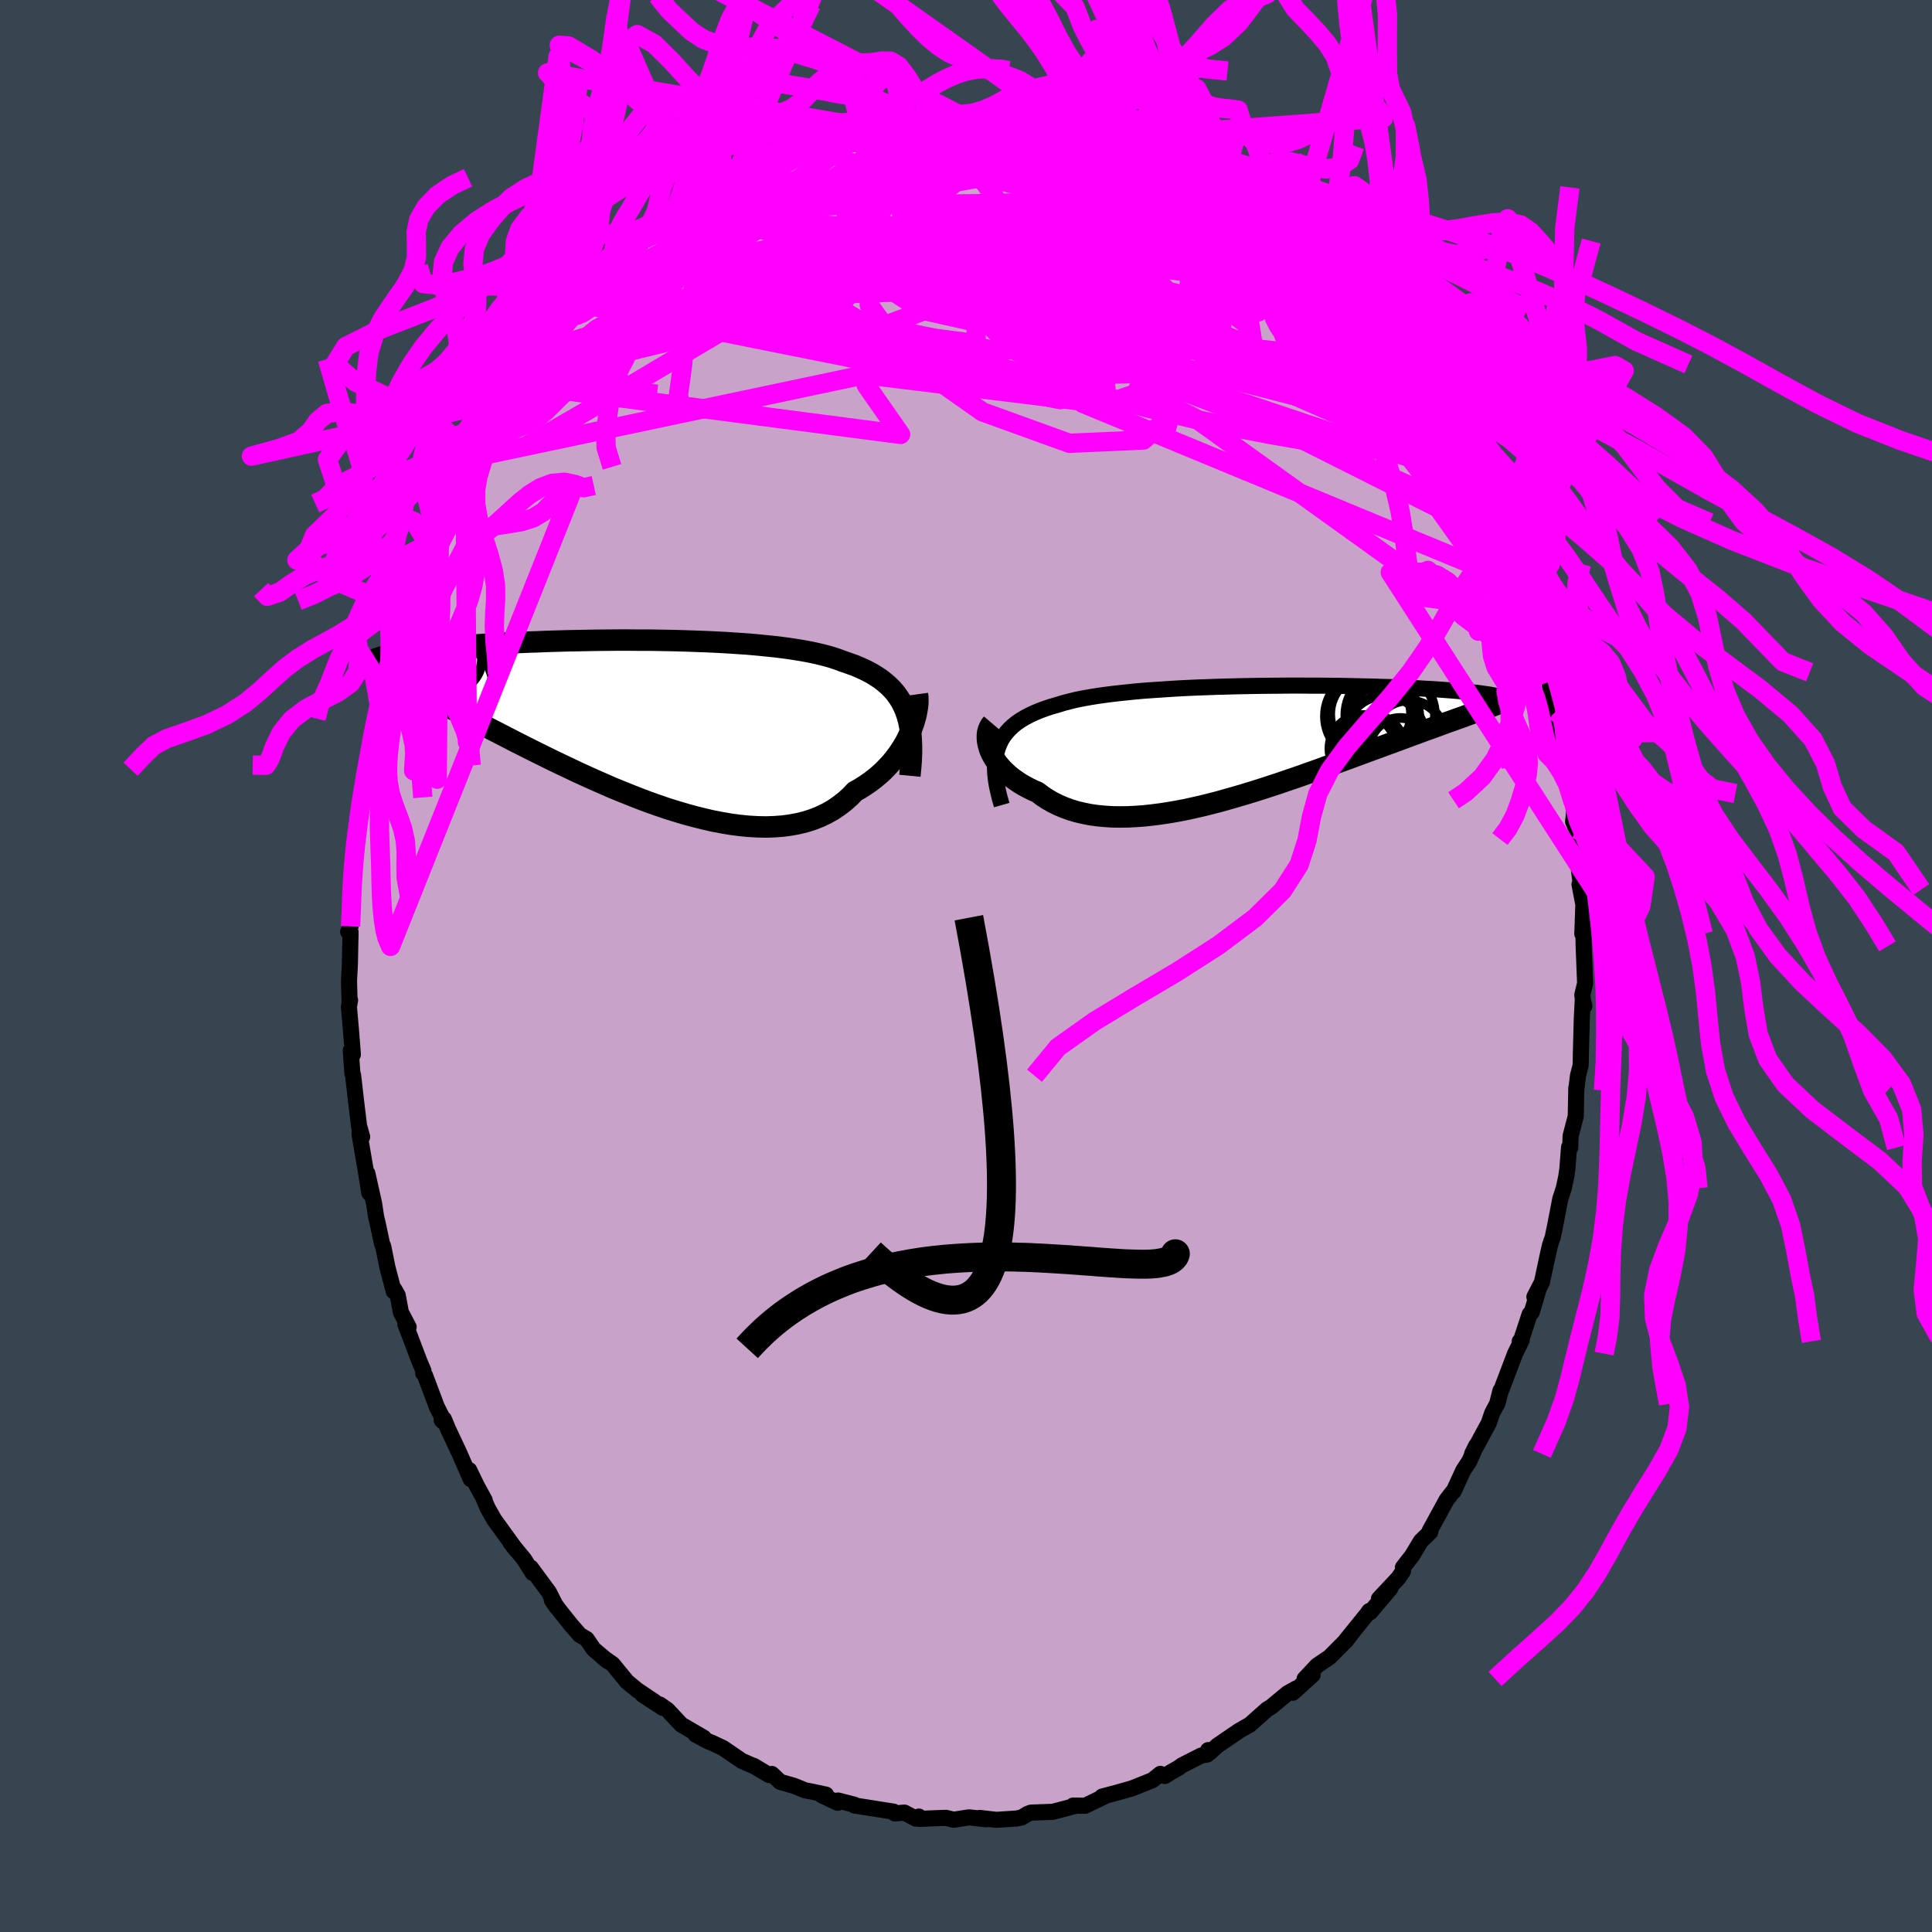 <svg xmlns="http://www.w3.org/2000/svg" width="500" height="500" viewBox="-100 -100 200 200"><defs><clipPath id="c"><path d="m28.29-1.19-.21-.5-.24-.47-.28-.45-.3-.42-.34-.4-.38-.38-.4-.35-.43-.34-.47-.31-.49-.3-.53-.28-.56-.26-.58-.25-.61-.22-.64-.22-.59-.22-.63-.21-.69-.19-.73-.18-.78-.17-.82-.15-.86-.14-.9-.13-.94-.12-.97-.1-1-.1-1.03-.09-1.05-.07-1.07-.07-1.1-.06-1.1-.05-1.12-.04-1.13-.04-1.14-.03-1.13-.02-1.14-.02H.78l-1.13-.01h-1.12l-1.11.01-1.09.01-1.08.02-1.06.02-1.05.02-1.01.03-1 .03-.97.04-.94.03-.92.04-.88.04-.86.05-.83.04-.79.05-.76.05-.74.05-.7.05-.67.05-.64.06-.61.05-.58.06-.55.05-.52.06-.5.05-.47.06-.45.05-.43.06-.41.05-.38.06-.36.06-.33.06-.32.05-.29.06-.28.06-.26.05-.23.06-.22.06-.2.05-.19.06-.16.06 2.39 2.52.38.19.39.21.4.21.42.22.43.22.45.23.46.24.48.25.49.26.51.27.52.27.54.28.55.29.57.3.59.3.6.32.62.32.64.33.66.34.68.35.7.36.71.37.74.37.75.38.78.39.79.39.81.4.83.4.85.4.86.41.87.4.89.4.91.4.91.4.93.38.94.38.94.37.95.36.96.34.96.33.96.3.97.29.96.26.95.24.96.22.94.18.94.16.92.12.92.09.9.05.88.02.86-.03.85-.06.82-.11.8-.15.77-.19.75-.24.71-.28.69-.33.66-.37.62-.42.6-.46.56-.5.52-.54.54-.3.51-.33.5-.34.47-.36.46-.38.43-.39.4-.41.39-.42.36-.43.33-.44.32-.46.28-.45.27-.46.23-.47.22-.46"/></clipPath><clipPath id="b"><path d="m-26.63.47.17-.43.2-.42.24-.39.28-.36.31-.35.35-.33.38-.31.42-.29.45-.27.49-.26.51-.24.55-.23.58-.21.6-.2.63-.18.61-.19.65-.17.7-.17.75-.15.79-.14.82-.13.87-.12.9-.11.94-.1.97-.1.99-.09 1.02-.07 1.04-.07 1.06-.07 1.08-.06 1.09-.05 1.1-.04 1.1-.04 1.11-.03 1.11-.03 1.1-.02 1.1-.02 1.1-.01 1.08-.01L3.68-6h1.06l1.04.01H6.8l.99.01.98.01.95.02.93.02.9.02.87.02.84.03.81.02.78.03.75.03.72.04.69.03.65.04.63.03.59.04.57.04.54.04.51.04.48.04.45.04.43.04.41.04.39.04.36.04.34.04.32.05.3.04.27.04.25.05.24.04.21.05.2.04.18.04.16.05.14.04.13.05-3.16 1.55-.42.15-.43.16-.44.16-.46.16-.46.17-.49.17-.49.18-.51.19-.52.19-.53.19-.55.2-.56.21-.58.21-.59.22-.6.22-.62.23-.63.23-.65.24-.66.24-.68.25-.7.26-.71.26-.73.27-.75.27-.75.28-.78.27-.78.29-.8.28-.81.29-.83.29-.83.28-.84.29-.86.28-.86.28-.86.27-.88.27-.88.26-.88.25-.88.25-.89.23-.88.22-.88.2-.88.19-.88.17-.87.15-.86.13-.86.11-.84.09-.83.06-.82.04-.81.01-.79-.01-.77-.05-.75-.07-.73-.1-.71-.14-.69-.16-.67-.2-.64-.23-.61-.26-.59-.29-.56-.32-.53-.35-.5-.38-.49-.21-.46-.23-.45-.24-.42-.25-.4-.27-.38-.27-.36-.29-.33-.3-.31-.3-.28-.32-.26-.31-.23-.33-.2-.32-.18-.33-.15-.33"/></clipPath><filter id="a"><feTurbulence baseFrequency=".05" numOctaves="3" result="noise" type="noise"/><feDisplacementMap in="SourceGraphic" in2="noise" scale="2"/></filter></defs><rect width="100%" height="100%" x="-100" y="-100" fill="#36454F"/><path fill="#C8A2C8" stroke="#000" stroke-linejoin="round" stroke-width="1.667" d="m64.09 1.79-.29 1.2.14 1.18.07-.03-.16-.65-.1 1.87-.09 3.34-.03 1.58-.28 1.08-.18 1.51.01-.26-.06 2.95-.53 2.03-.04 1.21-.12-.05-.18 2.28-.12.82-.25 1.16-.36 1.1-.52 2.7-.26 1.25-.29.86-.18.79-.65 3.03-.78 1.51.45-.84-.73 2.45-.21.18-.87 2.65-.16.17.21-.13-.69 1.4-1.51 3.97-.33 1.23.33-1.38-.35 1.37-.51.96-.36 1.05-1.72 3.18.43-.87-.71 1.61-.62.94-1.02 2.21-.01-.05-.7.9L48 58.47l.06.12-.97.94-.93 1.54-.93 1.19.01.38-.46.69-2.03 2.17 1.18-1.07-2.1 2.48-.08-.14-.27.37-2.16 2.67.82-1.01-.75.98-1.76 1.77-1.3.88-1.28 1.37.84-.43-2.05 1.86.34-.44-.91.51-1.66 1.38-.48.3-1.75 1.56-.5.28-.61.35-2.24 1.53-.82.74-.14-.27-.11.46-.61.1-2 1.02-.32.24-.77.44-.68.42-.46-.22-.81.65-2.12.85-1.55.44-1.55.41.45-.12-2.2 1.07-1.25-.02.18.05-2.33.61-.01-.01-2.2.08-.37.14-.57.35-.53.12-2.12.14-1.73-.2.64.13.03.01-1.77-.2-1.59.25-.8-.2-1.34.05-1.38.06-.08-.24-.32.21-1.17-.62-1.01.08-.12-.18-4.05-.64-.01-.08-1.68-.43-.05.23-1.62-.76.42-.08-1.64-.35-.51-.09-1.13-.46-1.46-.42-.87-.82-.29.11-1.6-.96.23.13-1.45-.64-1.95-1.33-1.15-.54-.36-.14-1.32-.7.84.32-2.33-1.36-1.42-1.52-.8-.56.32.35-2.09-1.36 1.27.75-1.79-1.2-1.1-.9-1.49-1.82-1.02-.71.54.42-1.48-1.25-.73-1.06-.71-.42-.93-1.07-1.22-1.53-.75-1.02.47.7-.77-1.51-1.87-2.54.2.56-.89-1.42-1.42-1.73.58.74-2.26-3.12-.67-1.18-.41-.95.1.13-.8-1.46-.81-1.67.16.94-1.21-2.76-1.14-2.43-.43-1.03-.23.12.35.31-.86-1.72-1.21-3.22-.19-.24.03-.24-.43-1.01-1.45-3.83.34.3-.8-1.52-.33-1.76-.35-.62-.06.21-.65-2.48-.44-2.18-.12-.26-.48-2.24-.13-.53-.21-1.39-.7-3.13.2 2.02-.37-2.33-.63-3.67v-.73l.26.93-.31-1.04-.33-2.74-.3-2.61-.07-.18-.17-2.36.22.4-.21-2.66-.2-2.27.12-.69-.05.25-.06-2.27.09-1.7.04-1.99.03-1.33-.25-.04.25-.56.17-2.74-.12-1.11.17-2.46.3-2.06-.12 1.19.23-3.58.32-1.41.27-1.34.07-.34-.02.17.2-1.53.32-2.57.41-1.55.33-1.36.21-1.18.25-1.59-.07.25 1.24-4.49-.28 1.36.41-2.06.32-.97 1.01-2.6-.21.71.44-1.7.07-.81.94-2.53.12-.08.87-2.49.28-.56 1.07-2.03.52-1.37-.37.51.62-1.01 1.18-2.53.09.14.6-1.3 1.03-2-.32.5 1.8-3.44.51-.51 1.19-1.99.77-1.33-1.15 1.85 1.39-2.19.61-.8 1.45-1.85.5-.84.19.04 1.15-1.91 1.49-1.82.66-.79.66-.35.19-.27.46-.68 1.22-.95 1.32-1.65-.73.69 2.81-2.59.54-.39-.26.18 1.14-1.08-.32.4 3.19-2.6.21.02 1.3-1.06.06.22.68-1.01 1.56-.92.97-.27.22-.3 1.27-.71.15-.08.36-.21.64-.33 2.53-1.19.31-.5 2.12-.39.77-.74.95-.32.01.07 2.4-.89-.47.15 1.8-.59 1.63.01.1-.16 1.78-.39.72-.41 1.45.01.37-.13.49.09-.53-.03 3.54-.37-.68-.19 1.02.02 1.81-.08.54.26 1.71-.05-.77.01 3.73.05-.18.03.85.07.72.18 1.63.2.82.06.12.08 2.77.62-1.36-.32 2.84.57-.54.14 1.68.44.96.15 1.43.66 1.12.37.91.33-.23-.34 1.41.73 1.62.93.75.21.26-.07 1.91 1.19.28.03 1.15.97.33-.1.6.66.15-.21 4.14 3.02-1.38-.94 1.69 1 .37.22.62.49 2.4 2.21.6.29.58.96-.48-.57.94.82 1.4 1.15.15.24 1.64 1.45 1.16 1.3.83.98-.34-.23.93 1.21 1.61 2.12.02-.48 1.89 2.81-.18-.56 1.23 1.82-.12-.06.64.85.95 1.46 1.33 1.95.8 1.89.07-.51.22.44 1.35 2.63.01-.26 1.53 3.23.17.09.31.96.67 1.5.07-.12.28 1.07.74 1.66 1.09 2.37.53 1.35.07.8.94 1.93-.11.06.48 1.04.43 1.24.47 2.41.45.86.23 1.33v.05l.34.39.92 4.04-.27-1.12.89 4.18.28.81.08 1.35-.08.08.57 1.74.36 2.44.06 1.07-.09.87.33.78.37 2.75-.38-2.13.19 2.85.35 2.78-.2-.53.4 2.08-.11 3.03.11-.33.03 1.63.15 3.82-.29 1.2" filter="url(#a)"/><path fill="#fff" d="m-26.63.47.17-.43.2-.42.24-.39.28-.36.31-.35.35-.33.38-.31.42-.29.45-.27.49-.26.51-.24.55-.23.58-.21.6-.2.63-.18.61-.19.65-.17.7-.17.75-.15.79-.14.82-.13.87-.12.9-.11.94-.1.97-.1.99-.09 1.02-.07 1.04-.07 1.06-.07 1.08-.06 1.09-.05 1.1-.04 1.1-.04 1.11-.03 1.11-.03 1.1-.02 1.1-.02 1.1-.01 1.08-.01L3.68-6h1.06l1.04.01H6.8l.99.01.98.01.95.02.93.02.9.02.87.02.84.03.81.02.78.03.75.03.72.04.69.03.65.04.63.03.59.04.57.04.54.04.51.04.48.04.45.04.43.04.41.04.39.04.36.04.34.04.32.05.3.04.27.04.25.05.24.04.21.05.2.04.18.04.16.05.14.04.13.05-3.16 1.55-.42.15-.43.16-.44.16-.46.16-.46.17-.49.17-.49.18-.51.19-.52.19-.53.19-.55.2-.56.21-.58.21-.59.22-.6.22-.62.23-.63.23-.65.24-.66.24-.68.25-.7.26-.71.26-.73.27-.75.27-.75.28-.78.27-.78.29-.8.28-.81.29-.83.29-.83.28-.84.29-.86.28-.86.28-.86.27-.88.27-.88.26-.88.25-.88.25-.89.23-.88.22-.88.2-.88.19-.88.17-.87.15-.86.13-.86.11-.84.09-.83.06-.82.04-.81.01-.79-.01-.77-.05-.75-.07-.73-.1-.71-.14-.69-.16-.67-.2-.64-.23-.61-.26-.59-.29-.56-.32-.53-.35-.5-.38-.49-.21-.46-.23-.45-.24-.42-.25-.4-.27-.38-.27-.36-.29-.33-.3-.31-.3-.28-.32-.26-.31-.23-.33-.2-.32-.18-.33-.15-.33" filter="url(#a)" transform="translate(29.92 -23.03)"/><path fill="#fff" d="m28.29-1.19-.21-.5-.24-.47-.28-.45-.3-.42-.34-.4-.38-.38-.4-.35-.43-.34-.47-.31-.49-.3-.53-.28-.56-.26-.58-.25-.61-.22-.64-.22-.59-.22-.63-.21-.69-.19-.73-.18-.78-.17-.82-.15-.86-.14-.9-.13-.94-.12-.97-.1-1-.1-1.03-.09-1.05-.07-1.07-.07-1.1-.06-1.1-.05-1.12-.04-1.13-.04-1.14-.03-1.13-.02-1.14-.02H.78l-1.13-.01h-1.12l-1.11.01-1.09.01-1.08.02-1.06.02-1.05.02-1.01.03-1 .03-.97.04-.94.03-.92.04-.88.04-.86.05-.83.04-.79.05-.76.05-.74.05-.7.05-.67.05-.64.06-.61.05-.58.06-.55.05-.52.06-.5.05-.47.06-.45.05-.43.06-.41.05-.38.06-.36.06-.33.06-.32.05-.29.06-.28.06-.26.05-.23.06-.22.06-.2.05-.19.06-.16.06 2.39 2.52.38.19.39.21.4.21.42.22.43.22.45.23.46.24.48.25.49.26.51.27.52.27.54.28.55.29.57.3.59.3.6.32.62.32.64.33.66.34.68.35.7.36.71.37.74.37.75.38.78.39.79.39.81.4.83.4.85.4.86.41.87.4.89.4.91.4.91.4.93.38.94.38.94.37.95.36.96.34.96.33.96.3.97.29.96.26.95.24.96.22.94.18.94.16.92.12.92.09.9.05.88.02.86-.03.85-.06.82-.11.8-.15.77-.19.75-.24.71-.28.69-.33.66-.37.62-.42.6-.46.56-.5.52-.54.54-.3.51-.33.5-.34.47-.36.46-.38.43-.39.4-.41.39-.42.36-.43.33-.44.32-.46.28-.45.27-.46.23-.47.22-.46" filter="url(#a)" transform="translate(-34.54 -25.19)"/><g fill="none" stroke="#000" transform="translate(29.92 -23.03)"><path stroke-linejoin="round" stroke-width="1.667" d="m-26.22 6.37-.21-.73-.17-.7-.14-.66-.1-.64-.06-.6-.02-.57.02-.54.05-.51.09-.49.13-.46.17-.43.2-.42.24-.39.28-.36.31-.35.35-.33.38-.31.42-.29.45-.27.49-.26.51-.24.55-.23.58-.21.6-.2.63-.18.61-.19.65-.17.7-.17.75-.15.79-.14.82-.13.87-.12.9-.11.94-.1.97-.1.99-.09 1.02-.07 1.04-.07 1.06-.07 1.08-.06 1.09-.05 1.1-.04 1.1-.04 1.11-.03 1.11-.03 1.1-.02 1.1-.02 1.1-.01 1.08-.01L3.68-6h1.06l1.04.01H6.8l.99.01.98.01.95.02.93.02.9.02.87.02.84.03.81.02.78.03.75.03.72.04.69.03.65.04.63.03.59.04.57.04.54.04.51.04.48.04.45.04.43.04.41.04.39.04.36.04.34.04.32.05.3.04.27.04.25.05.24.04.21.05.2.04.18.04.16.05.14.04.13.05.11.04.09.04.09.05.06.04.06.05.04.04.03.04.02.05.01.04-.01.04" filter="url(#a)"/><path stroke-linejoin="round" stroke-width="2.222" d="m-27.21-2.08-.17.2-.13.24-.1.25-.07.27-.03.29v.3l.03.31.06.31.09.32.11.33.15.33.18.33.2.32.23.33.26.31.28.32.31.3.33.3.36.29.38.27.4.27.42.25.45.24.46.23.49.21.5.38.53.35.56.32.59.29.61.26.64.23.67.2.69.16.71.14.73.1.75.07.77.05.79.01.81-.01.82-.04.83-.06.84-.09.86-.11.86-.13.87-.15.88-.17.88-.19.88-.2.88-.22.89-.23.88-.25.88-.25.88-.26.88-.27.86-.27.86-.28.86-.28.84-.29.83-.28.83-.29.81-.29.8-.28.78-.29.78-.27.75-.28.75-.27.73-.27.71-.26.7-.26.68-.25.66-.24.65-.24.63-.23.62-.23.6-.22.59-.22.58-.21.56-.21.55-.2.53-.19.52-.19.51-.19.49-.18.49-.17.46-.17.46-.16.44-.16.43-.16.42-.15.4-.14.39-.15.38-.13.37-.14.36-.13.34-.13.34-.12.32-.12.31-.12.3-.11" filter="url(#a)"/><circle cx="13.986" cy="-2.958" r="4.638" clip-path="url(#b)" filter="url(#a)"/><circle cx="15.896" cy="-.683" r="3.772" clip-path="url(#b)" filter="url(#a)"/><circle cx="13.231" cy="-2.848" r="3.768" clip-path="url(#b)" filter="url(#a)"/><circle cx="15.026" cy=".527" r="3.176" clip-path="url(#b)" filter="url(#a)"/><circle cx="12.116" cy=".287" r="3.264" clip-path="url(#b)" filter="url(#a)"/><circle cx="11.966" cy="-3.028" r="4.184" clip-path="url(#b)" filter="url(#a)"/><circle cx="11.181" cy=".527" r="3.48" clip-path="url(#b)" filter="url(#a)"/><circle cx="13.241" cy="-3.068" r="3.098" clip-path="url(#b)" filter="url(#a)"/><circle cx="11.841" cy="-2.828" r="4.606" clip-path="url(#b)" filter="url(#a)"/><circle cx="13.441" cy="-.863" r="4.088" clip-path="url(#b)" filter="url(#a)"/></g><g fill="none" stroke="#000" transform="translate(-34.54 -25.19)"><path stroke-linejoin="round" stroke-width="2.222" d="m28.73 5.5.08-.83.06-.78.03-.75v-.72l-.03-.68-.05-.65-.09-.61-.11-.59-.15-.55-.18-.53-.21-.5-.24-.47-.28-.45-.3-.42-.34-.4-.38-.38-.4-.35-.43-.34-.47-.31-.49-.3-.53-.28-.56-.26-.58-.25-.61-.22-.64-.22-.59-.22-.63-.21-.69-.19-.73-.18-.78-.17-.82-.15-.86-.14-.9-.13-.94-.12-.97-.1-1-.1-1.03-.09-1.05-.07-1.07-.07-1.1-.06-1.1-.05-1.12-.04-1.13-.04-1.14-.03-1.13-.02-1.14-.02H.78l-1.13-.01h-1.12l-1.11.01-1.09.01-1.08.02-1.06.02-1.05.02-1.01.03-1 .03-.97.04-.94.03-.92.04-.88.04-.86.05-.83.04-.79.05-.76.05-.74.05-.7.05-.67.05-.64.06-.61.05-.58.06-.55.05-.52.06-.5.05-.47.06-.45.05-.43.06-.41.05-.38.06-.36.06-.33.06-.32.05-.29.06-.28.06-.26.05-.23.06-.22.06-.2.05-.19.06-.16.06-.16.05-.14.06-.12.06-.11.05-.09.06-.09.05-.07.06-.06.05-.05.06-.04.05" filter="url(#a)"/><path stroke-linejoin="round" stroke-width="2.222" d="m29.51-2.94.04.29.01.33-.01.35-.04.38-.07.4-.08.42-.12.43-.13.44-.17.46-.18.46-.22.46-.23.47-.27.46-.28.45-.32.46-.33.44-.36.43-.39.42-.4.41-.43.39-.46.38-.47.36-.5.34-.51.33-.54.3-.52.54-.56.5-.6.46-.62.42-.66.37-.69.33-.71.28-.75.24-.77.19-.8.15-.82.11-.85.06-.86.03-.88-.02-.9-.05-.92-.09-.92-.12-.94-.16-.94-.18-.96-.22-.95-.24-.96-.26-.97-.29-.96-.3-.96-.33-.96-.34-.95-.36-.94-.37-.94-.38-.93-.38-.91-.4-.91-.4-.89-.4-.87-.4-.86-.41-.85-.4-.83-.4-.81-.4-.79-.39-.78-.39-.75-.38-.74-.37-.71-.37-.7-.36-.68-.35-.66-.34-.64-.33-.62-.32-.6-.32-.59-.3-.57-.3-.55-.29-.54-.28-.52-.27-.51-.27-.49-.26-.48-.25-.46-.24-.45-.23-.43-.22-.42-.22-.4-.21-.39-.21-.38-.19-.36-.19-.36-.18-.34-.18-.32-.17-.32-.17-.3-.16-.29-.15-.28-.15-.27-.14-.26-.14" filter="url(#a)"/><circle cx="-20.977" cy="-4.926" r="4.366" clip-path="url(#c)" filter="url(#a)"/><circle cx="-21.107" cy="-8.006" r="3.072" clip-path="url(#c)" filter="url(#a)"/><circle cx="-23.297" cy="-5.391" r="3.408" clip-path="url(#c)" filter="url(#a)"/><circle cx="-19.147" cy="-6.681" r="3.586" clip-path="url(#c)" filter="url(#a)"/><circle cx="-21.462" cy="-6.301" r="3.222" clip-path="url(#c)" filter="url(#a)"/><circle cx="-23.022" cy="-5.476" r="3.008" clip-path="url(#c)" filter="url(#a)"/><circle cx="-19.077" cy="-3.706" r="4.684" clip-path="url(#c)" filter="url(#a)"/><circle cx="-21.942" cy="-5.696" r="4.796" clip-path="url(#c)" filter="url(#a)"/><circle cx="-22.527" cy="-4.956" r="4.898" clip-path="url(#c)" filter="url(#a)"/><circle cx="-23.272" cy="-6.076" r="3.724" clip-path="url(#c)" filter="url(#a)"/></g><g fill="none" stroke="#F0F" stroke-linejoin="round" stroke-width="2"><path d="m18.14-84.32.38.08 1.07.55 1.26.69 1.28.71 1.27.73 1.24.75 1.2.75 1.14.73 1.07.7 1.02.67.97.64.89.59.76.51.59.37.34.2.04-.03-.28-.27-.62-.49-.99-.71m-56.37-3.36.47-.37.6-.38.6-.33.67-.36.78-.39.82-.39.78-.34.63-.24.44-.11.21.03-.02.19-.23.33-.44.48-.66.63-.91.8-1.19.98-1.52 1.18-1.87 1.39-2.23 1.6-2.57 1.79-2.87 1.91-3.11 1.95m38.63-17.8.38.05.94.13.67.22.39.32.16.42-.05.52-.27.63-.54.76-.81.89-1.1 1.04-1.41 1.19-1.7 1.35-2.01 1.51-2.34 1.65-2.68 1.78-3.05 1.93-3.46 2.08-3.89 2.29-4.35 2.55-4.83 2.87-5.29 3.15-5.75 3.36-6.19 3.57m90.73-9.13.76 1.16.43.71.4.71.35.71.2.58-.04.31-.31.02-.58-.27-.83-.51-1.09-.76-1.38-1.07-1.72-1.43-2.1-1.84-2.51-2.28-2.94-2.7-3.37-3.13-3.81-3.56-4.17-3.96" filter="url(#a)"/><path d="m47.66-58.76.93 1.62.34.97-.05.62-.31.54-.55.53-.83.49-1.16.36-1.53.19-1.9-.02-2.26-.19-2.62-.34-2.96-.46-3.31-.58-3.71-.71-4.12-.88-4.56-1.08-5.02-1.32-5.52-1.54-6.02-1.72-6.55-1.86-7.07-2.01-7.49-2.26-7.75-2.68m15.55-15.6 1.42-.35 1.11-.24.92-.15.79-.1.75-.1.75-.09.76-.09.74-.07.69-.04.59-.01.48.03.34.06.15.09-.06.12-.32.15-.6.18-.91.22-1.2.25-1.51.29-1.82.34-2.11.37-2.4.41-2.69.49m-10.66 4.42.52-.39.74-.41.84-.42 1-.47 1.18-.54 1.33-.6 1.35-.59 1.3-.56 1.17-.49 1-.4.82-.33.62-.24.44-.16.24-.08-.23.09-.51.19-.81.29-1.17.43-1.71.62m21.67-3.3.9.14 1.12.24 1.26.31 1.31.36 1.35.41 1.38.45 1.4.5 1.42.53 1.43.54 1.42.55 1.37.52 1.28.48 1.16.43 1 .37.83.31.66.23.47.14.3.07h.14l-.04-.08-.29-.2-.67-.42m-56.64 6.7.83-.37 1.84-.8 2.13-.65 2.31-.48 2.57-.37 2.88-.31 3.17-.26 3.44-.17 3.67-.1 3.86-.04 4.01-.03 4.15-.05 4.28-.09 4.41-.1 4.54-.06 4.55.03 4.26-.08" filter="url(#a)"/><path d="m25.62-80.77.54.51.67.61.44.57-.04.39-.51.22-.95.11-1.38.05-1.89-.06-2.5-.21-3.18-.43-3.87-.63-4.54-.82-5.18-.95-5.86-1.07-6.58-1.22" filter="url(#a)"/><path d="m29.13-78.24 1.23.75.96.68.96.78.89.76.68.62.45.43.24.27.08.13-.07.03-.25-.09-.47-.24-.74-.43-1.06-.68-1.44-.98-1.85-1.28-2.24-1.58-2.61-1.85m-57.14 5.63.81-.34 1.75-.7 1.98-.5 2.14-.26 2.37-.1 2.66.03 2.93.13 3.18.24 3.39.33 3.57.42 3.78.48 3.99.54 4.22.57 4.41.6 4.54.6 4.59.62 4.56.62 4.54.66 4.59.76 4.75.95" filter="url(#a)"/><path d="m-6.49-87.61.35.04.56-.03.61-.01.48.07.28.2.05.33-.19.45-.47.58-.76.69-1.09.82-1.47.96-1.88 1.13-2.32 1.32-2.76 1.51-3.22 1.69-3.66 1.85-4.09 1.96-4.54 2.05-5.02 2.16" filter="url(#a)"/><path d="m11.1-86.66-.22-.04.54.2.56.29.46.32.29.35.04.36-.26.37-.61.39-.94.41-1.25.45-1.57.48-1.9.49-2.27.51-2.68.52-3.14.55-3.63.58-4.12.62-4.57.65-4.98.65-5.39.64m59.93 4.8.04-.06.61.5.79.69.79.73.69.69.51.55.27.35v.12l-.28-.15-.61-.48-.99-.85-1.4-1.23-1.77-1.59-1.98-1.83m-65.31.34.69-.43 1.42-.99 1.42-.94 1.32-.84 1.27-.8 1.27-.77 1.24-.74 1.18-.69 1.05-.61.89-.52.73-.42.56-.33.36-.22.09-.09-.31.12-.91.44m10.07-3.41.58-.23.99-.27.97-.22.85-.15.7-.1.6-.08.53-.06.45-.04.32-.01.15.05-.06.11-.32.17-.59.23-.9.29-1.22.35-1.6.43-2.04.52-2.56.63-3.08.75" filter="url(#a)"/><path d="m48.99-56.81.42 1.04.04.42-.16.4-.39.39-.68.29-1.04.07-1.45-.22-1.88-.55-2.3-.85-2.71-1.12-3.14-1.36-3.59-1.58-4.09-1.84-4.62-2.16-5.19-2.56-5.8-2.97-6.39-3.4-6.96-3.76-7.54-4.11m48.68 12 .39.58.09.41-.04.41-.26.32-.61.11-1.07-.2-1.58-.52-2.12-.85-2.69-1.17-3.25-1.46-3.82-1.76-4.45-2.1-5.14-2.55-5.87-3.06-6.42-3.55m-17.23-2.03.2-.02.72-.09.67-.01.43.09.14.21-.19.37-.57.57-.98.78-1.4 1.01-1.8 1.24-2.18 1.47-2.59 1.69-3.02 1.92-3.5 2.15-4.08 2.45-4.84 2.93" filter="url(#a)"/><path d="m40.2-68.68.46.62.31.53.34.62.29.6.11.47-.15.27-.46.04-.76-.18-1.07-.38-1.36-.56-1.66-.75-2-.98-2.4-1.27-2.83-1.61-3.27-1.94-3.72-2.26-4.16-2.57-4.63-2.9-5.41-3.29" filter="url(#a)"/><path d="m8.33-87.28 1.73.49 1.35.63 1.59.88 1.89 1.13 2.16 1.35 2.37 1.52 2.51 1.65 2.56 1.73 2.56 1.75 2.54 1.75 2.54 1.77 2.55 1.81 2.54 1.84 2.42 1.78 2.16 1.54m-.18-1.06 1.16 1.42.91 1.09.83 1.04.73.98.67.92.61.89.58.87.53.81.44.69.3.49.14.27-.03.02-.22-.22-.43-.5-.67-.83-.96-1.24-1.23-1.66-1.43-2.03L42.01-66m16.2 29.32L36.72-64.59l-15.2-12.04-10.18-4.26L8.05-81l2.56 2.59 3.81 4.23.25 4.39-4.94 2.89-7.78.46-6.57-1.47-2.5-1.65 3.14.35 12.22 4.32 25 9.48 21.23 9.52" filter="url(#a)"/><path d="M-2.65-88.09-4.7-77.51l9.91 2.22 2.76-2.02.57-2.27 2.84-.56 5.55 1.86 6.94 4.14 6.94 5.53 5.79 5.34 3.53 3.37.33.07-3.17-3.31-6.39-5.29-9.75-4.93-15.27-2.61-23.28.81-22.54 6.61" filter="url(#a)"/><path d="M-3.67-88.11 3.27-86l-5.73 1.74-4.57 3.07.42 3.81 4.57 3.76 6.03 2.86 4.73 1.3 1.96-.38-.46-1.51-1.01-1.66.49-1.01 2.73-.2 3.75-.01 2.49-.76.01-1.81-1.11-2.04.77-.83 3.02.65-2.06-.67-22.29-8.23" filter="url(#a)"/><path d="m-51.16-52.62 40.69-8.59 24.87 3.04 4.82-1.64-4.56-4.9-6.4-4.86-4.73-2.94-1.7-.78 1.06.45 2.25.61 1.68.32.45.28-.41.49-1.09.45-2.24.08-2.68.21.2 2v3.96l-40.34-5.06" filter="url(#a)"/><path d="m20.94-83 12.67 11.67-1.43-1.07-4.27-.67-6.84 1.05-9.38.77-9.73-.83-7.67-2.12-4.38-2.09-.71-.88 3.3.73 7.19 1.91 8.94 2.46 5.87 2.85-1.65 3.56-3.37 3.62 36.71 1.03" filter="url(#a)"/><path d="M12.58-86.41-.74-68.48l15.1 7.09 5.3-.8-5.27-4.9L6-72.27l-7.25-3.09-5.41-.21-3.3 2.54-.05 4.62 4.11 5.69 7.61 5.36 8.99 3.25 7.68-.34 3.47-3.19 1.93.96 36.01 25.84" filter="url(#a)"/><path d="M-16.27-85.21 14.01-71l2.39-1.95-2.39-2.26-5.48-1.35L2-77.72l-4.09-.84.57.11 4.93 1.58 6.83 2.91 5.57 3.39 2.14 2.85-1.62 1.95-4.76 1.45-8.54.62-13.49-2.76-13.32-8.06-1.6-6.29" filter="url(#a)"/><path d="m12.58-86.41 10.55 9.23-8.85 1.31-10.85-.92-7.62-.61-4.1.97-1.73 2.62-1.28 3.4-2.56 2.91-4.21 1.47-4.63-.1-2.98-1.08.73-1.25 6.06-.91 11.98-.41 16.16.12 15.29.32 7.15-1.07-7.14-5.6L-.3-87.91" filter="url(#a)"/><path d="M49.79-54.92 24.45-61.5l-14.47.36-5.17-2.7-4.18-4.44-4.78-3.37-3.6-1.1-.86.94 1.77 1.96 3.06 1.73 3.01.61 2.52-.69 2.42-1.44 2.95-1.29 3.8-.51 4.53.36 4.72.95 4.06 1.51 2.24 2.5-.73 3.63-3.95 3.31-4.01-.52 4.31-7.01 7.04-11.53" filter="url(#a)"/><path d="m20.94-83 1.87 6.36-4.54 4.22-6.12-.97-2.93-2.47-1.01-2.03-1.13-1-1.63.25-1.53 1.46-1.16 2.23-1.35 2.15-2.21 1.14-2.76-.4-1.89-1.77.62-2.35 3.77-1.89 5.79-.53 5.38 1.45 2.09 3.7-3.64 4.78-6.81.75 23.87-12.85" filter="url(#a)"/><path d="m-49.36-56.06 24.59-15.7 19.14-1.48 12.08-.39 5.63-1.47 2.93-.92 2.18.28.95.74-1.17.31-2.96-.34-3.09-.44-1.31.24 1.5 1.32 3.91 2.03 4.84 1.82 4.12.92 2.78.29 2.04.59 1.44.56-2.6-2.49-13.72-8.26-27.79-7.65" filter="url(#a)"/><path d="m9.74-86.98 5.95 8.47-10.05.35-4.48-.34.6.02 1.59.27.7.31.03.36.3.71 1.15 1.34 1.87 1.98 2.03 2.26 1.91 2.11 2.22 1.71L17-66.08l5.12 1.15 6.11 1 5.39.68 3.12.11.8-.24.36.42 2.43 2.48 4.63 4.4 1.94 1.33-11.05-18.07" filter="url(#a)"/><path d="m-23.6-81.81 26.13 4.76 7.57 5.44-8.98 1.25-12.82-.55-9.28-1.04-4.36-.87-.79-.19 1.18.82 1.85 1.71 1.4 2.03.13 1.66-1.06.86-.72.25 2.06.39 6.72 1.4 10.71 2.46 9.58 1.94-1.57-1.4-21.1-5.38-22.34-3.23" filter="url(#a)"/><path d="M55.21-44.23 6.66-68.63l-11.52-8.15L.62-75.3l10.92 5.47 8.37 4.75 2.47 1.99-2.75-.48-5.32-1.74-5.1-2.03-2.98-1.78-.31-1.3 1.52-.82 1.61-.56.12-.61-1.79-.81-2.62-.86-1.7-.61.17-.28 1.1-.19-.22-.24-3.39.3-7.45 1.66-12.04.73-1.35-11.12" filter="url(#a)"/><path d="m35.85-72.82-9.27-4.19-11.83.61L3.4-74.62.08-72.71l5.52 2.3 10.22 2.9 9.84 2.88 5.82 1.83.14.04-5.24-1.91-7.99-3.04-5.75-1.58.28 3.44-3.17 7.22-49.69-9.92" filter="url(#a)"/><path d="m5.04-87.8 2.93 2.61-.34 6.79 4.22 7.43 6.2 4.24 3.84 1.05.5-.24-1.26-.28-1.29-.5-.94-1.52-1.59-2.94-3.37-3.91-4.98-3.83-4.75-2.71-2.56-1.11-1.69-.08-6.41-.83-7.42-2.47" filter="url(#a)"/><path d="m-44.09-63.72 32.7-9.65 1.79-2.65 2.24.82 4.81 1.46 3.89.31 1.7-1.12-.2-1.83-1.89-1.68-3.55-1.05-4.53-.29-3.83.36-.98.98 3.5 1.74 8.15 2.76 11.14 3.72 10.83 3.81 6.3 2.23-2.04-.84-12.28-3.55-21.05-3.1-23.75 2.36-17.71 12.36" filter="url(#a)"/><path d="M45.14-62.27 30.3-63.86l-11.95-4.82-2.26-4.4.64-2.39-.89.05-3.99 1.64-6.27 1.86-6.2 1.05-3.85.03-.62-.43 1.97.06 3.37 1.45 3.97 3.12 4.23 4.09 3.87 3.45 2.35 1.02-.27-2.48-2.88-5.69-4.48-7.46-4.92-7.11-3.71-4.63 5.96-2.45" filter="url(#a)"/><path d="m-46.65-60.23 39.88 5.2-3.56-5.1-1-5.09 7.23-2.7 10.73-.96 9.67-.09 6.84.39 4.18.9 1.96 1.37-.31 1.38-2.66.65-4.4-.7-4.68-2-3.27-2.54-1.09-2.03.21-.89-.95-.02-4.92-.07-10.24-.8-13.76-.9-12.64.59-7.34 2.36-1.3.83" filter="url(#a)"/><path d="M56.9-39.71 12.06-58.26 8.19-69.34l.32-6.48-1.04-2.59-.62.34 1.76 2.21 3.76 3.07 3.45 2.94.81 2.02-2.64.61-5.05-.84-5.37-1.91-3.48-2.37L0-74.52l3.64-1.32 6.15.17 6.04 2.02 2.75 3.36-2.19 2.96-3.31.57 8.34-.46 27.57 10.41" filter="url(#a)"/><path d="m46.71-60.22.43 7.98-9.93-3.2-14.87-4.98-14.37-5.19-8.37-3.57-.33-1.19 5.59.38 6.96.4 3.98-.77-1.28-2.03-6.22-2.36-8.76-1.6-7.64-.24-2.52 1.17 5.58 2.8 13.79 5.17 16.74 6.63 5.59.05L.64-87.95" filter="url(#a)"/><path d="m21.95-87.03-1.54-.22-1.07-.17-.86-.11-.89-.09-.99-.13-1.04-.18-1.06-.19-1.02-.17-.99-.13-.96-.09-.93-.03-.93-.01-.94.02-.94.04-.94.09-.95.1-.94.11-.97.07-1.04.03-1.09-.02-1.03-.01-1.13.21-30.07-15.49 1.32 1.75 1.51.39 1.68.23 1.76.68 1.73 1.05 1.6 1.13 1.45.99 1.31.79 1.25.66 1.22.61 1.22.58 1.23.52 1.19.39 1.15.16 1.06-.06.98-.15.89.01.83.49.85 1.1.92 1.49.98 1.29.86.7.73.51 1.36-.04 1.04-.04.99-.13 1.02-.29 1.06-.45 1.04-.57 1-.54.97-.4.96-.25.97-.19.98-.23 1-.35.99-.48 1-.6.96-.71.41-.54m-15.75 5.81 1.36.13 1.05.36.99.33 1.01.22 1.02.16.98.13.95.12.91.14.9.16.9.21.88.25.87.29.85.31.83.35.82.38.86.39.93.39 1.04.44 1.19.52m-40.18-2.1 1.13-.48 1.38-.6 1.35-.43 1.26-.23 1.14-.11 1.06-.05.99-.07.98-.1.99-.13 1.01-.13 1.04-.1 1.05-.08 1.03-.05 1.01-.06.93-.05.82-.05.69-.06.62-.06.89-.09 2.13-.08" filter="url(#a)"/><path d="m-6-87.52-.54-.4-.77-.66-.98-.7-1.05-.46-1.09-.21-1.1-.11-1.12-.14-1.12-.2-1.11-.22-1.07-.2-1.06-.18-1.08-.18-1.14-.17-1.26-.15-1.41-.09-1.57-.07-1.64-.03-1.26.29" filter="url(#a)"/><path d="m-31.94-100.46 1.17 1.48 1.21 1.16 1.16 1.08 1.21.8 1.32.49 1.41.26 1.44.08h1.39l1.32.05 1.25.19 1.2.32 1.16.36 1.15.34 1.17.42 1.21.69 1.26.97 1.26.83 1.15-.04.99-1.32.88-1.22 1.14 5.91m0 0-.65.15-.92.25-1 .31-1.01.3-1.01.32-1 .34-.98.36-.94.37-.92.36-.9.35-.9.39-.94.46-1.01.58-1.08.68-1.15.74-1.14.69-.95.54-.5.43 31.58-4.86-.36-.22-.75-.3-.87-.29-.89-.23-.91-.2-.95-.21-.99-.23-1.01-.22-1.01-.22-.99-.2-.98-.17-.97-.14-.95-.07h-.91l-.85.04-.72.07-.61.03-.65-.02-1.03-.06" filter="url(#a)"/><path d="m-10.81-86.69-.59.09-1.02.08-1.05.15-.97.24-.93.28-.91.33-.94.36-1 .41-1.08.44-1.11.48-1.09.49-1 .48-.88.43-.75.38-.66.33-.67.33-.74.33-.93.38-1.27.59-6.79-15.57 1.16-.76 1.75.96 1.79 1.77 1.56 1.72 1.32 1.33 1.17.97 1.15.7 1.21.51 1.28.33 1.31.14 1.27-.06 1.18-.27 1.06-.48.94-.68.86-.89.85-.98.94-.8 1.11-.14 1.27 1.17 1.2 4.43" filter="url(#a)"/><path d="m4.42-92.69-.81-.14-1.3-.07-1.17.06-1.06.19-1.03.32-1.01.43-.98.52-.94.57-.88.52-.82.41-.77.28-.76.2-.78.23-.85.36-.92.51-.96.61-1.01.64-1.18.58-1.53.52-2.89.99.75-.21.79-.24.9-.24.96-.18 1-.13 1.03-.1 1.03-.11 1-.13.96-.12.88-.08.79-.02.7.05.67.06.8.04.96-.06.4-.18L-18-84.22l-1.51.72-1.15 1.04-.98 1.03-.77.98-.55 1.06-.4 1.23-.38 1.26-.48 1.09-.61.8-.71.59-.73.57-.68.75-.6 1.05-.52 1.34-.45 1.57-.35 1.69-.23 1.74-.12 1.7-.1 1.61-.21 1.59-.24 1.73.28 1.23" filter="url(#a)"/><path d="m-35.49-65.68.45-1.63.58-1.05.72-.91.68-.79.65-.71.67-.71.73-.77.77-.87.75-.96.73-1.01.69-.98.68-.91.68-.83.69-.75.68-.66.66-.57.65-.47.66-.41.75-.47.87-.66 1.03-.87 1.18-.92 1.54-.63-13.21 14.61 1.79-1.99 1.1-.84.64-.99.42-1.27.42-1.38.49-1.27.58-1.04.61-.8.59-.63.54-.6.53-.64.61-.7.85-.71 1.09-.72.83-.64" filter="url(#a)"/><path d="m-38.74-71.7.92-.92.84-.72.89-.73.82-.66.76-.6.78-.6.84-.64.92-.64.94-.63.94-.57.91-.51.88-.47.85-.45.83-.45.78-.43.72-.42.66-.41.65-.38.73-.37.93-.42 1.15-.53.88-.58-21.98-11.49.96.08 2.46 1.47 2.54 2.23 2.06 1.88 1.62 1.29 1.44 1.01 1.42 1.02 1.41 1.11 1.32 1.08 1.14.9.95.64.8.34.77.03 1.01-.33 1.77-.76-2.53 1.19 1.79-.88 1.31-.62 1.15-.47 1.03-.38.94-.27.91-.2.91-.15.94-.13.98-.15 1.01-.16 1.01-.16 1.02-.15 1.01-.14 1-.1.92-.02.65-.01-36.93-6.33 1.12 1.21.97.82 1.38 1.1 1.86 1.48 2.13 1.74 2.09 1.68 1.81 1.33 1.47.82 1.2.36 1.06.07 1-.1.92-.23.78-.35.74-.14.82 1.07 10.68-24.87-.56 1.07-.97 1.77-1.02 1.6-1 1.21-.96.99-.94.9-.95.93-.95 1.17-.91 1.69-.83 2.28-.78 2.5-.8 2.01-.8 1.13-.55.94.02 2.4-.1 3.07" filter="url(#a)"/><path d="m-25.38-80.81.93-.24.61-.26.69-.3.91-.38 1.07-.44 1.14-.47 1.12-.47 1.06-.41.99-.34.93-.26.93-.2.93-.19.97-.2.99-.2 1.02-.19 1.01-.17 1.01-.18.91-.19m-19.97 6.58-.65.36-.66.39-.9.45-1.02.55-1.04.59-.99.51-.97.38-1.01.21-1.11.09-1.19.02-1.23.02-1.21.09-1.1.23-.99.37-.91.49-.91.53-1.02.51-1.15.5-1.25.51-1.29.53-1.3.47-1.41.39-1.58.37-1.92-.17M62.88-16.88l-.59-1.91-.64-1.27-.66-1.02-.58-1.12-.44-1.3-.32-1.44-.3-1.43-.36-1.31-.46-1.15-.56-1.01-.64-.92-.69-.89-.74-.85-.79-.83-.83-.77-.88-.71-.92-.67-.94-.7-.91-.82-.82-1.01-.7-1.17-.61-1.12-.68-.65-1.01.44m-75.68-38.02-.55 2.15-.89 1.35-.89 1.15-.7 1.08-.58.96-.52.94-.48 1.09-.4 1.37-.33 1.55-.31 1.56-.35 1.36-.42 1.08-.46.88-.44.89-.36 1.12-.29 1.43-.26 1.65-.2 1.68.05 1.58.6 1.99m7.78-26.86.4.05.98.24 1.21.58 1.19.71 1.03.54.85.19.75-.05.8-.04.95.16 1.1.37 1.18.42 1.16.27 1.07-.01.94-.29.84-.43.82-.38.85-.18.91.05.96.18.97.25.98.46.99.63.8-.35" filter="url(#a)"/><path d="m-16.03-99.52-1.39 2.9-.96 1.05-.94.73-.95 1.2-.97 1.59-1.01 1.53-1.02 1.19-.97.83-.85.67-.67.76-.55 1.02-.49 1.21-.55 1.24-.65 1.08-.69.93-.6 1.02-.41 1.27-.32 1.27-.36.54 14.91-3.52-.36-.23-.79-.1-1.03.06-1.16.19-1.19.23-1.14.18-1.03.11-.9.09-.78.11-.72.18-.73.27-.77.35-.81.42-.81.47-.76.49-.7.4-.7.24-.53.06m15.84-39.09-.43 2.91-1.16 1.45-1.16 1.5-1.05 1.53-.98 1.48-.93 1.54-.88 1.82-.83 2.26-.76 2.67-.69 2.89-.66 2.78-.65 2.33-.68 1.72-.69 1.14-.71.79-.7.74-.67.9-.66 1.07-.68 1.09-.69.97-.67.97-.59 1.41-.59 2.44-1.52 3.29" filter="url(#a)"/><path d="m-33.57-74.89-.1-.05-.42.26-.59.44-.75.59-.85.7-.87.74-.84.73-.78.71-.73.68-.69.64-.7.65-.75.74-.82.86-.86.96-.84.98-.77.91-.78.94-1.12 1.34 12.7-12.32-1.17.47-1.22.76-1.22.35-1.19.13-1.08.18-.92.31-.89.35-.97.32-1.1.29-1.25.32-1.35.31-1.5.2-1.65-.01-1.8-.14-1.84-.08-1.65.11-1.26-.12-.5-1.76M62.52-19.32l-.59-1.11-.92-.68-.86-.87-.53-1.25-.28-1.47-.21-1.51-.26-1.37-.38-1.17-.48-.98-.56-.86-.64-.85-.71-.92-.74-.97-.76-.86-.76-.55-.33-.21" filter="url(#a)"/><path d="m-21-103.59-1.02 2.02-1.28 1.56-1.1 2.01-.85 2.25-.68 2.06-.58 1.65-.57 1.27-.59 1.09-.6 1.08-.61 1.15-.64 1.2-.68 1.16-.73 1.08-.78 1.02-.81 1.05-.79 1.16-.74 1.22-.67 1.16-.62 1-.55 1.04-.44 1.54-.37 1.99-.05.73" filter="url(#a)"/><path d="m-39.29-69.5 1.11-.93.93-.81.99-.51 1.12-.15 1.15.14 1.1.16 1-.06.93-.35.9-.52.92-.46.97-.25 1.02.02 1.06.28 1.1.52 1.14.76 1.13.95 1.07 1.03.98.93.86.7.81.38.88.04.99-.24.77-.27-44.04 10.73 1.24.49 1.44-.16 1.21-.71.98-1.12.95-1.23 1.02-1.06 1.08-.78 1.02-.6.9-.59.78-.7.74-.84.8-.89.92-.79 1.09-.63 1.24-.49 1.28-.49 1.2-.58 1.09-.46h.99l.68.22-.19.27.12-.81v-1.83l.09-2.13.24-2.05.29-2.07.19-2.26.08-2.4.06-2.38.19-2.17.41-1.96.57-1.93.58-2.15.46-2.44.35-2.55.42-2.27.67-1.69.9-1.31.61-2-.72-4.67-5.51 41.07-1.42-.66-1.14.49-.94 1.12-.86 1.16-.86 1.01-.91.85-.99.7-1.05.51-1.1.32-1.15.16-1.19.14-1.26.29-1.33.53-1.4.75-1.41.81-1.4.75-1.42.7-1.37.86.59 5.43.07-.05.93-.52 1.01-.81.97-.88.98-.87 1.05-.86 1.11-.88 1.1-.95 1.02-.99.92-.94.86-.81.83-.65.86-.56.9-.58.92-.66.93-.75.97-.73 1.06-.68 1.14-.79 1.15-1.04 1.17-.57-.66.79-1.38 1.4-1.28.69-1.21.35-1.08.51-.88.78-.73.91-.65.89-.69.76-.84.65-1.04.6-1.23.6-1.3.67-1.26.76-1.11.87-.89 1-.72 1.11-.66 1.15-.74 1.04-.92.53-.85-.63 19.46-14.64.98.05.63-.26.59-.41.65-.55.73-.66.8-.71.83-.73.81-.73.77-.67.74-.58.76-.47.85-.41.98-.42 1.1-.44 1.1-.4.9-.22.51.17-13.73 7.44.51-.73.35-.78.27-.98.3-1.24.35-1.45.38-1.63.4-1.72.4-1.76.35-1.76.28-1.77.23-1.79.33-1.85.51-2.02.58-2.55.31-3.43.14-3.86" filter="url(#a)"/><path d="m-42.75-65.59 1.05-1.5.57-1.21.27-1.24.26-1.17.44-1.04.61-.96.66-1.1.56-1.42.38-1.8.22-2.04.18-2.02.31-1.75.56-1.38.83-1.14.97-1.11.93-1.16.78-1 .65-.64.36-1.41" filter="url(#a)"/><path d="m-43.9-63.68 1.07-1.8.76-1.72.31-1.81-.04-1.98-.17-2.09-.05-2.01.18-1.82.38-1.68.49-1.66.52-1.64.56-1.47.64-1.15.75-.9.82-.93.79-1.41.65-2.2.34-3-.09-3.42-.26-2.17m-7.65 34.86-.62-.06-.77.7-.95.78-.93.69-.84.59-.82.55-.88.59-1 .66-1.13.74-1.23.74-1.3.7-1.33.63-1.29.6-1.13.66-.93.8-.76.92-.72.92-.88.81-1.17.69-1.39.7-1.36.88-1.07 1.07-.97.44M61.95-21.06l.53-.66.49-1.3.15-1.6-.04-1.71-.02-1.73.13-1.68.29-1.6.3-1.46.13-1.3-.14-1.25-.31-1.31-.25-1.46.05-1.56.31-1.37.13-.55" filter="url(#a)"/><path d="m-31.33-88.36-.53.93-.47 1.1-.8.97-1.04.82-1.04.84-.85 1.02-.64 1.24-.5 1.4-.48 1.45-.54 1.39-.62 1.28-.66 1.16-.68 1.04-.65.93-.63.9-.59.95-.53 1.16-.47 1.44-.43 1.65-.44 1.64-.49 1.38-.61 1.19-1.02 1.45-3.55-2.71-.9.23.16 1.38.22 1.73-.11 1.74-.47 1.56-.74 1.32-.9 1.1-1 .91-1.06.76-1.11.65-1.13.55-1.14.52-1.11.55-1.03.66-.94.84-.86 1.05-.83 1.2-.84 1.26-.83 1.3-.72 1.37-.58 1.46-.69 1.44 18.16-17.88-.57-3.9.39-2.13.59-1.59.51-1.58.48-1.58.61-1.43.8-1.1.93-.78.9-.66.74-.82.48-1.27.19-1.91-.06-2.55-.18-2.98-.12-3.02.07-2.64.23-2.07.17-1.71-.11-1.71-.23-.7-4.67 34.28-.27.59.76-.3 1.2-.37 1.21-.45 1.03-.64.88-.83.82-.92.78-.91.76-.85.72-.73.72-.6.76-.45.85-.34.96-.24 1.07-.15 1.14-.07 1.17.05 1.07.14.79.05.79-.28-39.59 25.17 1.24-1.14 1.88-.61 1.73-.69 1.38-.92 1.02-1.14.77-1.25.67-1.19.73-1 .89-.73 1.11-.5 1.29-.34 1.38-.29 1.36-.34 1.22-.52 1.03-.79.83-1.14.72-1.48.8-1.55 1.56-.92" filter="url(#a)"/><path d="m-47.66-58.56-1.83.58-.87 1.46-1.03 1.18-1.48.51-1.99-.12-2.43-.6-2.67-.81-2.59-.71-2.13-.34-1.48.21-.92.75-.77 1.08-1.21 1.05-2.03.74-2.88.8 26.31-5.78-.88 1.7-.61 1.74-.5 1.66-.47 1.46-.4 1.33-.24 1.36.01 1.49.29 1.67.51 1.78.57 1.78.45 1.68.23 1.54.01 1.42-.09 1.37-.05 1.39.06 1.45.14 1.44.1 1.26v.85l-.04.03" filter="url(#a)"/><path d="m-49.36-56.06-1.2-3.04.85-.76.78-.5.33-.97.06-1.51.06-1.77.2-1.77.38-1.66.49-1.6.53-1.61.49-1.67.43-1.69.4-1.59.46-1.37.59-1.12.71-.96.79-1 .77-1.23.67-1.56.56-1.79.39-1.85.15-1.82.29-2.07-9.18 34.91.65-.86.66-.96.5-.74.45-.68.53-.74.65-.85.73-.92.78-.96.78-.99.8-1 .81-1 .79-.93.73-.8.66-.67.62-.6.7-.64.91-.85 1.18-1.22m-14.41 18.35.52-.32 1.19-.88 1.29-.75 1.15-.53.95-.4.81-.4.75-.49.75-.63.75-.74.79-.79.85-.74.96-.61 1.09-.39 1.22-.1 1.28.23 1.2.46 1.07.48 1.03.4 1.21.13m-19.89 8.07-.12 1.29.11 1.47.31 1.69.37 1.64.3 1.51.13 1.44-.05 1.37-.22 1.32-.35 1.26-.42 1.2-.46 1.12-.48 1.04-.45.98-.3 1.01-.07 1.14.22 1.32.46 1.46.59 1.48.53 1.56.16 2.64-.26-27.94-2.58-1.03-.73.78-1 .66-1.44.2-1.54.11-1.22.44-.7 1.03-.25 1.52-.14 1.71-.38 1.56-.84 1.2-1.28.82-1.52.58-1.56.51-1.44.62-1.3.82-1.24.88-1.29.44-.65-.7" filter="url(#a)"/><path d="m-69.14-37.81 1.72-.69 1.44-.74 1.31-.56 1.16-.62 1.12-.74 1.12-.83 1.09-.94.91-1.11.63-1.31.34-1.45.21-1.4.33-1.12.63-.77.99-.56 1.39-.35 2.28 1.18-.36.64-.54 1.06-.46 1-.39.97-.4 1.06-.43 1.18-.43 1.28-.42 1.32-.39 1.33-.35 1.31-.31 1.26-.28 1.22-.26 1.18-.26 1.18-.27 1.18-.28 1.2-.3 1.21-.29 1.23-.28 1.26-.24 1.25-.19 1.26-.18 1.25-.19 1.3-.15 1.44" filter="url(#a)"/><path d="m-53.99-46.93-.49 1.52-.16 1.77.1 1.84.12 1.76.05 1.62-.01 1.48-.08 1.33-.16 1.2-.21 1.13-.22 1.11-.19 1.15-.13 1.2-.09 1.25-.03 1.28-.01 1.3.01 1.28.03 1.24.07 1.25.24 1.35.41 1.53.23-26.22-.04-1.12.27-.69.37-.93.39-1.14.41-1.24.44-1.28.49-1.34.53-1.38.58-1.37.63-1.29.66-1.16.64-1.02.61-.95.59-.94.58-1.01.59-1.11.62-1.19.63-1.27.64-1.38.64-1.47.62-1.54.54-1.43.43-1.04.34-.4" filter="url(#a)"/><path d="m-55.58-43.53-.15 1.16-.15 1.5-.15 1.48-.2 1.37-.22 1.26-.12 1.2.13 1.29.45 1.47.75 1.65.93 1.74.94 1.74.83 1.67.67 1.59.45 1.43.1 1.15.1 1.08m-4.36-22.78-1.19.43-1.31.69-.73 1.12-.34 1.34-.22 1.33-.34 1.17-.6.98-.89.85-1.06.79-1.05.84-.89.97-.66 1.15-.5 1.27-.49 1.27-.54 1.2-.55 1.17-.34 1.33" filter="url(#a)"/><path d="m-86.48-20.37 1.34-1.43 1.07-1.03 1.35-.71 1.91-.66 2.21-.8 2.13-1.03 1.84-1.18 1.53-1.26 1.32-1.22 1.28-1.14 1.36-1.02 1.46-.91 1.51-.82 1.43-.8 1.29-.81 1.14-.81 1.06-.78 1.04-.73 1.06-.71 1.01-.81.88-1 .7-1.22.7-1.72-1.32 22.76.14-1.35-.09-1.34-.3-1.39-.37-1.43-.26-1.42-.04-1.36.15-1.25.28-1.19.3-1.15.23-1.17.13-1.2.02-1.24-.02-1.29.03-1.39.16-1.42.36-1.41.6-1.76" filter="url(#a)"/><path d="m-56.73-40.48.33 1.19-.34 1.24-.21 1.23-.01 1.24.06 1.26.04 1.27-.06 1.27-.13 1.25-.13 1.24-.07 1.29.05 1.33.19 1.38.27 1.4.23 1.38.08 1.42.04 1.6.16 2.04m-.62-22.95.32-.72.51-1.23.54-1.26.52-1.17.47-1.04.44-.97.46-.95.49-.98.52-1.03.55-1.07.59-1.12.63-1.19.69-1.26.73-1.3.73-1.25.64-1.07.44-.74.28-.46.65-1.02" filter="url(#a)"/><path d="m-57.79-37.87.72-1.73.54-1.32.54-1.27.57-1.23.54-1.12.51-1.02.47-.95.47-.92.5-.95.54-.97.58-.99.61-1.04.63-1.11.7-1.21.79-1.35.88-1.42.99-1.55-10.65 20.96-.19 1.14-.23.99-.12 1.24-.06 1.36-.09 1.34-.18 1.3-.2 1.29-.2 1.3-.18 1.31-.18 1.33-.18 1.36-.15 1.36-.06 1.35.06 1.3.22 1.23.38 1.18.45 1.18.44 1.24.29 1.3.09 1.28-.02 1.23.02 1.35.35 1.91M-73.84-20.8l1.38.02.42-.69.45-1.23.7-1.44 1.09-1.36 1.46-1.11 1.68-.9 1.64-.83 1.3-.93.74-1.17.15-1.42-.25-1.59-.2-1.56.5-1.22 1.77-.37 2.71 1.24-.8 1.89-.3 1.09-.28 1.08-.3 1.16-.32 1.25-.31 1.29-.29 1.3-.28 1.33-.27 1.36-.25 1.37-.24 1.33-.22 1.25-.19 1.15-.18 1.09-.17 1.1-.17 1.17-.16 1.26-.16 1.34-.14 1.38-.12 1.47-.1 1.62-.07 1.8-.09 2.18" filter="url(#a)"/><path d="m-59.1-33.47.93-1.39.53-.83.36-.97.53-1.02.84-.91 1.06-.83 1.07-.81.91-.89.74-.93.64-.9.64-.8.7-.71.76-.67.78-.68.8-.71.82-.76.87-.78.96-.76 1.09-.68 1.21-.46 1.27-.12 1.16.24.85.33 1.05-.23" filter="url(#a)"/><path d="m-59.42-32.5-.26 1.26-.26 1.15-.27 1.3-.23 1.35-.16 1.35-.06 1.4v1.45l.03 1.45.02 1.4v1.29l-.02 1.18-.05 1.12-.03 1.13-.01 1.18.03 1.27.05 1.35.05 1.4.03 1.44.04 1.48.08 1.45.13 1.33.17 1.07.2.79.37.88 19.05-47.76-1.37.76-.93 1.06-.92.95-1.06.64-1.22.38-1.31.22-1.28.2-1.14.31-.92.49-.7.7-.56.87-.52.99-.55 1.06-.59 1.11-.57 1.15-.5 1.17-.45 1.16-.54 1-.79.76-1.07.57-1.14.72-.77 1.02" filter="url(#a)"/><path d="m-66.11-62.83 1.25 4.31.77 2.48.85 2.13.6 2.02.3 1.95.21 1.97.31 2.06.46 2.11.52 2.05.48 1.9.35 1.68.22 1.49.12 1.4.05 1.4v1.35l-.03.95.1-.22m120.6 5.44.59.17.27 1.49.19 1.49.21 1.3.26 1.22.29 1.24.31 1.25.32 1.23.33 1.17.33 1.09.36 1.04.4 1.03.44 1.09.45 1.19.42 1.32.37 1.43.33 1.54.32 1.51.43.68-23.75-36.87.92.28 1.48-.27 1.3-.04 1.15.32 1.05.64.93.87.82.98.76.93.75.85.69.79.58.86.46.97.51 1.04.8.9 1.18.61 1.25.31.84.22.74.09" filter="url(#a)"/><path d="m44.52-40.27.63.62.49.53.77.6 1.39.41 1.8.23 1.73.27 1.35.45.9.67.51.88.21 1.07.08 1.22.13 1.25.36 1.14.55.91.44.72.54.35 3.73-1.45-.34-.44-1.45-.58-.43-1.28-.22-1.41-.3-1.25-.44-1.05-.56-.92-.64-.92-.64-1.02-.59-1.17-.52-1.29-.49-1.27-.52-1.12-.58-.9-.64-.71-.66-.64-.69-.68-.76-.79-.87-.84-.88-.1 11.2 15.75-2.03 2.11-.98 1.43-.19 1.05.18 1.07.39 1.2.55 1.27.58 1.29.44 1.28.17 1.26-.12 1.26-.29 1.3-.42 1.41-.55 1.49-.75 1.4-.82 1.07" filter="url(#a)"/><path d="m59.11-33.03 2.98-.48 1.66.13-.12 1.16-.48 1.6-.1 1.66.39 1.55.79 1.39 1.06 1.25 1.21 1.13 1.26 1.08 1.22 1.09 1.08 1.15.91 1.19.72 1.2.55 1.21.43 1.19.42 1.22.6 1.25 1 1.31 1.47 1.38 1.75 1.49 1.64 1.67 1.24 1.73.69.81-22.37-28.36-.49-1.85-.49-1.25-.52-.95-.51-.93-.5-1.03-.51-1.16-.56-1.23-.62-1.22-.68-1.12-.69-.97-.7-.84-.67-.79-.63-.81-.59-.92-.56-1.03-.56-1.1-.61-1.04-.68-.85-.77-.6-.83-.49-.87-.81-1.01-1.53" filter="url(#a)"/><path d="m58.64-35.44.57 1.71.8.98 1.18.54 1.3.48 1.2.75 1.11 1.04 1.18 1.21 1.35 1.22 1.45 1.16 1.43 1.08 1.34 1.06 1.27 1.11 1.21 1.22 1.09 1.32.93 1.27 1.23.96 2.37.48M58.21-36.68l-.1-.97.84-1.71 1.3-2.3.81-2.21.04-1.85-.39-1.61-.4-1.58-.13-1.67.2-1.82.48-2.02.62-2.19.6-2.32.41-2.3.13-2.14-.15-1.9-.27-1.71-.24-1.7-.09-1.94.04-2.51.07-3.25.54-4.22" filter="url(#a)"/><path d="m50.47-17.15 1.27-.85 1.7-1.58 1.34-1.85.9-1.88.66-1.82.53-1.68.33-1.44.03-1.16-.3-.95-.45-.96-.22-1.22.27-1.61.66-1.75.51-1.35.14-.53 3.2-30.08.41 1.28-.04 2.37-.23 2.54-.39 2.51-.53 2.37-.56 2.15-.5 1.9-.39 1.74-.29 1.7-.18 1.8-.09 1.93-.08 2.01-.16 1.98-.27 1.91.1 1.89 2.66-3.84-.01-1.71-1.23-.97-1.24-1.02-.65-1.37.15-1.83.92-2.33 1.46-2.76 1.57-2.93 1.21-2.79.59-2.45.02-2.12-.22-1.93-.15-1.87.19-1.88.74-2.25.87-3.22" filter="url(#a)"/><path d="m56.9-39.71-.25-1-.52-1.37-.61-1.47-.56-1.33-.48-1.13-.42-.99-.41-.92-.44-.95-.49-1.02-.55-1.1-.6-1.14-.6-1.11-.57-1.01-.52-.89-.52-.85-.67-1.12-1.03-1.65 9.17 18.25.42.88.58.89.76.73.91.72.96.83.98.88 1.03.85 1.12.75 1.17.71 1.09.82.88 1.08.59 1.41.36 1.68.3 1.74.54 1.5 1.01.88h1.55l-16.89-22.8 1.21.63 1.32 1.01.85 1.41.6 1.43.54 1.27.53 1.12.56 1.04.61 1.01.73.99.84.96.89.92.85.9.72.95.59 1.07.54 1.24.62 1.4.77 1.53.88 1.61.86 1.55.33 1.4-14.91-23.32.49.06.64.8 1.01 1.03 1.19 1.03 1.09 1.03.83 1.07.6 1.07.56 1.04.65.98.82.94.98.92 1.08.87 1.13.75 1.14.62 1.15.6 1.14 1.13 1.77 2.5-14.31-46.95-.64 1.3-.19 1.68-.48 2.3-.69 2.82-.61 2.95-.34 2.69-.04 2.17.25 1.65.51 1.23.73.99.93.91 1.01.94.9 1.01.61 1.12-.12 1.63-3.79 5.12" filter="url(#a)"/><path d="m53.45-48.34.43 1.04.3.88.25 1.21.16 1.56.08 1.72.04 1.68.05 1.55.1 1.37.16 1.23.24 1.16.27 1.13.28 1.15.24 1.14.16 1.14.07 1.13.03 1.17.01 1.27.02 1.43-.01 1.62.03 1.78.09 1.49m-3.48-28.9-2.5-.64-1.47-.54-.66-.98-.48-.97-.65-.8-.86-.69-.94-.68-.96-.65-.95-.54-.93-.45-.87-.46-.76-.62-.65-.84-.59-.99-.65-.92-.8-.63-.98-.2-1.14.18-1.29.3-1.41.05-1.47-.59 19.48 8.43-.38-.47-.64-.83-.76-.61-.9-.49-.97-.6-.92-.81-.83-.9-.78-.83-.8-.61-.87-.42-.92-.37-.88-.53-.81-.8-.72-1.03-.71-1.06-.68-.69-.34.09" filter="url(#a)"/><path d="m50.08-54.99.99 1.73.78 1.26.67 1.17.56 1.08.47.98.41.91.42.93.46 1.02.54 1.14.6 1.27.61 1.33.56 1.3.48 1.21.41 1.03.36.82.39.77m-9-17.88-.51-2.21-.73-1.77-.8-1.24-.71-.94-.62-.83-.58-.86-.57-.97-.61-1.07-.64-1.14-.67-1.11-.68-1.05-.66-.97-.63-.97-.65-1.09-.76-1.23-.85-1.15-.6-.59" filter="url(#a)"/><path d="m48.99-56.81-.03-2.99.46-2.86-.23-1.46-.8-.5-.89-.42-.63-.99-.22-1.76.08-2.39.21-2.63.12-2.45-.02-2.1-.12-1.91-.22-2.05-.54-2.33-.64-3.29 2.14 28.18 1.05 1.61.7 1.08.54.82.56.83.62.94.67 1.05.67 1.08.64 1.04.57.96.49.87.46.8.47.82.53.99.71 1.36 1.01 1.87M31.77-78.46l1.02.96 1.11 1.13.83.95.61.75.54.66.59.67.69.74.77.82.83.86.83.88.79.87.75.89.72.93.71.99.74 1.01.74 1.02.71.99.62.93.5.84.4.69.44.66" filter="url(#a)"/><path d="m46.71-60.22-.53-.51-.44-.61-.54-.74-.64-.83-.74-.9-.79-.93-.79-.92-.75-.87-.73-.81-.73-.79-.79-.82-.86-.86-.91-.87-.93-.82-.96-.75-1-.68m11.49 11.86-.22-.43-.5-.81-.62-.94-.73-1-.76-1.02-.75-1-.72-.95-.71-.9-.72-.9-.77-.91-.81-.93-.82-.92-.78-.88-.68-.77-.52-.64-.38-.53-.32-.51-.42-.58 11.35 14.68-.83-1.2-.66-1.03-.68-1.14-.67-1.22-.62-1.25-.54-1.26-.52-1.26-.53-1.26-.59-1.28-.65-1.27-.66-1.24-.63-1.17-.54-1.08-.45-1-.43-.95-.54-.99-.8-1.16-1.09-1.42-.91-1.4" filter="url(#a)"/><path d="m46.19-61.01-.76-1.32-.29-1.6-.18-1.92-.32-1.77-.45-1.57-.41-1.58-.3-1.78-.21-2.02-.16-2.23-.15-2.34-.19-2.28-.23-2.08-.31-1.78-.39-1.52-.44-1.48-.46-1.73-.45-2.15-.44-2.51-.39-2.62-.24-2.51.11-2.15.95-.62 5.71 41.56.11-2.52-.7-.97-.93-.8-.83-1.03-.53-1.48-.09-2.14.38-2.92.7-3.6.72-3.82.46-3.5.01-2.73-.4-1.86-.61-1.26-.55-1.14-.29-1.61-.02-2.57.01-3.56-.4-3.8-.84-2.36-9.85 33.99.41.49.36.34.49.18.71.14.88.22.99.35 1.01.49.96.6.86.66.79.65.8.59.92.54 1.05.58 1.06.86 1.31 1.73" filter="url(#a)"/><path d="m45.14-62.27.07.29.24.89.29 1.11.45 1.18.63 1.17.7 1.11.69 1.05.65 1.01.61 1.01.57 1.06.51 1.13.42 1.21.3 1.28.18 1.3.11 1.3.1 1.26.17 1.24.27 1.27.32 1.37.28 1.48.16 1.56.08 1.47.07 1.22.04.64 15.08-26.97-.94-.53-2.46.49-2.69.45-2.31.15-1.73-.25-1.12-.71-.64-1.21-.38-1.59-.38-1.7-.64-1.42-1.06-.76-1.52.05-1.8.63-1.74.57-1.35-.09-1.2-.33-2.94 3.28" filter="url(#a)"/><path d="m43.23-64.6 1.34-.84 1.24.17.68.85.56.88.75.68 1.05.48 1.29.4 1.35.43 1.23.55 1.04.67.92.74.93.77 1.04.82 1.1.91 1.06.98 1.01.75 1.4-.01-20.53-12.56.67-1.46-.68-.69-.99-.78-.89-1.06-.58-1.47-.19-1.98.16-2.5.38-2.92.41-3.15.25-3.15-.04-2.9-.35-2.4-.63-1.79-.82-1.29-.94-1.12-1.09-1.17-1.27-1.3-1.08-1.71-.02-3.26" filter="url(#a)"/><path d="m40.69-67.93 1.08 1.15 1.17.88 1.11.69 1.03.6.91.6.79.66.74.75.8.79.96.76 1.1.68 1.18.58 1.17.52 1.15.49 1.15.53 1.18.64 1.23.77 1.22.83 1.05.74.61.71" filter="url(#a)"/><path d="m59.68-65.53-.86.33-1.5.52-2.09.5-2.2.35-1.98.18-1.64.04-1.31-.1-1.02-.34-.82-.66-.68-.97-.63-1.22-.67-1.3-.83-1.04-1.14-.09-1.28 1.63m-.83-.98-1.1-1.25-.99-1.07-.83-.89-.69-.82-.55-.75-.49-.73-.53-.74-.65-.84-.77-.92-.86-.92-.84-.83-.76-.69-.72-.64-.97-.86-2.41-1.73" filter="url(#a)"/><path d="m35.85-72.82 1.37.25 1.5-.21 1.38.13 1.13.5.97.62.96.54 1.07.43 1.15.4 1.15.48 1.11.55 1.09.52 1.13.36 1.24.14 1.39.02 1.51.14 1.62.52 1.62 1.11 1.38 1.65-23.81-9.36-1.3-.03-1.45-.25-1.29-.02-1.24.37-1.2.42-1.1.06-.98-.4-.87-.62-.81-.53-.79-.27-.78-.1-.79-.12-.81-.2-.87.01-.95.65-.98 1.32 16.21-.29-1.43.23-1.63.16-1.27-.11-.9-.52-.78-.72-.83-.7-.92-.54-1-.27-1.02.08-1.04.43-1.06.69-1.06.74-1.04.61-.99.43-.98.35-1.06.42-1.2.33-1.14-.65m47.41 3.72-.92-2.48-1.35-1.73-1.17-1.36-.97-1.07-1.02-.71-1.27-.31-1.58.07-1.8.29-1.86.33-1.78.23-1.61.1-1.5.03-1.47.08-1.54.2-1.58.27-1.53.25-1.37.12-1.16.04-.97.07-.87.14-.87.02-1.1-.44-1.77-1.32 2.16.51 2.05-1.54 1.78-1.87 1.37-1.17 1.04-.17.86.6.9.88 1.03.8 1.14.64 1.11.59 1 .73.9.9.93.94 1.13.72 1.43.3 1.7-.17 1.85-.49 1.81-.54 1.66-.31 1.46.27 1.26 1.2 1.39 2.07m-30.58-5.38-.28-1.26-.06-2.53-.28-2.61-.66-1.82-.91-.93-1-.32-1-.05-.98-.02-.96-.15-.92-.43-.86-.84-.77-1.31-.67-1.79-.59-2.18-.53-2.42-.56-2.38-.69-2.04-.9-1.44-1.11-.88-1.17-.81-1.06-1.48-1-2.38-2.09-1.41" filter="url(#a)"/><path d="m29.13-78.24-.07-.44-.96-1.44-.74-1.73-.57-1.46-.59-1.02-.67-.77-.75-.72-.79-.79-.82-.83-.86-.79-.89-.7-.9-.59-.89-.55-.84-.67-.82-.95-.87-1.26-1.01-1.3-1.2-1.11-1.36-1.61 15.6 18.73 1.16.85.85.86.83 1.04.83 1.07.75.93.66.71.6.58.59.6.61.74.63.95.63 1.14.6 1.27.53 1.28.44 1.18.39 1.1.59 1.19 1.2 1.46-3.65 1.38-.37-.94v-1.3l-.06-1.66-.31-1.6-.56-1.29-.69-.96-.7-.76-.59-.73-.47-.86-.39-1.08-.4-1.28-.51-1.37-.62-1.3-.69-1.08-.7-.83-.69-.67-.96-.83-2.29-1.87" filter="url(#a)"/><path d="m26.37-80.32 2.09-7.34-.29-.95-.74-.1-.89-.08-.96-.16-.98-.34-.94-.65L22.8-91l-.76-1.53-.66-1.99-.61-2.3-.62-2.3-.74-2.04-.88-1.63-1.02-1.23-1.09-.96-1.09-.79-1.08-.61-1.06-.46-1.06-.49-1.03-.87-.91-1.62-.75-1.92" filter="url(#a)"/><path d="m26.37-80.32-.03-.82.14-2.13-.14-1.86-.47-1.29-.66-1.13-.71-1.22-.72-1.38-.73-1.49-.73-1.53-.76-1.38-.77-1.18-.78-1.16-.77-1.54-.78-2.22-.88-2.66-1.09-2.39-1.46-2" filter="url(#a)"/><path d="m25.62-80.77-.32-.93-.11-2.61-.18-2.87-.42-2.27-.7-1.36-.97-.47-1.12.12-1.12.22-1.01-.2-.86-.96-.74-1.81-.69-2.47-.73-2.66-.82-2.34-.91-1.64-.94-.99-.74-1.02.48-2.11 10.42 25.5-.72-.09-.92-.3-.96-.09-1.03.18-1.07.38-1.05.47-.99.47-.95.45-.96.41-1.03.44-1.08.5-1.06.52-1 .39-.98.01-1.61-.12" filter="url(#a)"/><path d="m23.86-81.67.74-.62.73.01.75.16.9.16 1.18-.07 1.39-.39 1.43-.52 1.31-.34h1.17l1.15.27 1.26.33 1.38.17 1.37-.2 1.09-.73.54-1.46m-18.3 2.04-.49-.01-.91-.02-1.05.08-1 .09-.94.12-.95.21-1.01.36-1.06.46-1.07.47-1.04.39-.97.31-.92.28-.89.33-.88.4-.89.47-.88.53-.89.65-.88.83-.87.99-.87.99-.94.79-.99.55-.39.31" filter="url(#a)"/><path d="m9.63-100.98 1.65 1.71.76 1.97.74 1.47.79 1.39.81 1.63.81 1.8.83 1.69.83 1.37.79 1.01.75.77.76.74.8.84.84.86.74.64.42.23.49-3.77-.87-.28-1-.49-.75-1.38-.6-1.86-.62-1.88-.74-1.76-.83-1.8-.86-1.97-.86-2.03-.85-1.89-.87-1.6-.92-1.29-.96-1.06-1.01-.89-1.07-.86-1.09-1.21-1.08-1.99-1-2.77-.87-3.69 16.1 34.54.73.07 1.02.1.98.05.89.09.86.23.88.4.93.56.97.62.98.63.98.6.97.59.99.57.99.52.98.44.95.33.93.22.9.21.93.28.98.42 1.08.56 1.2.6 1.26.45 1.12.08.49-.41L20.94-83l-.9-2.76-.87-.9-.83-.14-.85-.21-.9-.46-.95-.71-.95-.91-.9-1.05-.87-1.07-.84-1.05-.83-1.07-.84-1.24-.84-1.51-.86-1.74-.91-1.72-.98-1.5-.99-1.36-.92-.64M20.94-83l.64.29.73.48.76.7.68.86.62.91.6.96.61 1.05.64 1.17.66 1.25.68 1.22.71 1.06.75.89.77.83.71.94.6 1.11.46 1.18.37 1.02.38.76.45.68.4 1.01-.05 1.4" filter="url(#a)"/><path d="m19.32-83.93 1.53-.47 1.47-1.66 1.24-.97.97.05.86.48.89.34.97.09 1.05.04 1.09.2 1.11.36 1.16.33 1.29.01 1.49-.46 1.69-.83 1.79-.91 1.72-.67 1.45-.37 1.03-.21.62-.03.48.82-28.54 2.11 1.06 1.34.84.9.68.84.68.74.77.59.85.48.85.53.78.69.71.84.64.95.56 1.01.49 1.15.41 1.43.36 1.78.38 1.99.46 1.86.5 1.41.47.93.38.65-27.62-46.38.9 2.78 1.05 3.46 1.13 2.68 1.16 1.95 1.1 1.49 1.02 1.26.96 1.16.92 1.18.9 1.27.86 1.38.82 1.41.79 1.35.75 1.27.72 1.3.7 1.32 1.01.86-1.68-.44 1.62-.99 1.67-2.13 1.54-1.91 1.26-.98 1.05-.25 1.02-.16 1.15-.46 1.26-.73 1.32-.73 1.32-.66 1.4-.88 1.6-1.51 1.84-2.44 2.05-3.37 2.13-3.89 1.91-3.2M9.74-86.98l.07.73-.92 1.44-1.02 1.03-.95.23-.9-.31-.87-.43-.9-.29-.94-.06-.97.16-.98.35-.97.52-.95.71-.91.89-.89 1-.84.99-.79.87-.73.75-.65.68-.61.69-.63.65-.72.44-.83.23-.81.4-.37 1.26" filter="url(#a)"/><path d="m11.1-86.66-1.6-2.91-1.1-.33-.96-.48-.92-.7-.92-.57-.97-.38-1.01-.33-1.05-.39-1.08-.43-1.08-.43-1.08-.41-1.08-.51-1.09-.7-1.08-.9-1.06-1.05-1-1.09-.87-1.01-.74-.75-.78-.46-1.25-.8L11.1-86.66l-1.84-.31-1.1-.08-.95-.09-.93-.12-.91-.1-.94-.04-.97.01-1 .05-1.02.07-1.01.09-1 .11-.98.12-.96.12-.95.12-.92.11-.86.12-.7.14-.45.23-.33.36" filter="url(#a)"/><path d="m27.07-92.65-1.67-.17-1.13-.14-1.13.14-1.27.68-1.29.99-1.19.85-1.08.48-1.05.19-1.09.21-1.16.4-1.16.52-1.1.42-.97.21-.89.16-.94.35-1.62.08" filter="url(#a)"/><path d="m32.42-102.23-1.22 1.58-1.22.51-1.26.29-1.42.87-1.6 1.57-1.65 1.89-1.57 1.73-1.4 1.25-1.22.7-1.1.26-1.06.02-1.08-.08-1.12-.08-1.12.07-1.1.29-1.03.33-.9-.06-.91-.1-2.11 3.91-.12-.08-1 .41-1.02.13-.93.1-.91.08-.95.12-.99.23-1.01.35-.99.44-.97.48-.94.48-.93.45-.9.4-.9.37-.86.36-.65.44-.32.77 14.27-5.61.71.16.94.18.89.16.88.17.92.23.96.27 1 .29.99.31.97.29.92.29.9.29.91.29.92.3.94.3.94.3.94.32.89.33.84.34.74.34.63.29.49.19.34-.14-21.11-5.76-.73.43-.81.27-.97-.07-1.04.01-1.04.24-1.02.4-.99.37-.97.22-.94.11-.9.08-.85.16-.79.27-.74.37-.74.43-.75.48-.8.52-.85.57-.89.59-.94.56-.94.48-.94.41-.9.47-.83.61-.49.5" filter="url(#a)"/><path d="m-10.8-74.54.8-1.72.74-1.08.77-1.11.74-1.22.68-1.31.61-1.31.61-1.21.66-.97.74-.71.83-.47.9-.33.93-.3.96-.31.97-.3 1.01-.19 1.05.05 1.09.32.96.27.79-1.36m19.68-6.55-1.39.75-1.36.15-1.13-.09-.99-.07-1.01.02-1.09.07-1.14.05-1.15.07-1.15.21-1.11.43-1.09.66-1.07.75-1.04.66-1.01.42-.98.14-.96-.04-.94.03-.92.34-.95.69-1.22.73-2.38.43" filter="url(#a)"/><path d="m1.41-87.96-1.3 2.73-1.07 2.5-1.01.46-.95-.63-.91-.76-.83-.42-.76-.03-.72.26-.7.42-.74.52-.78.64-.81.8-.83.95-.82 1.04-.81 1.09-.78 1.06-.73 1.04-.66 1.08-.57 1.26-.53 1.54-.62 1.73-1 1.87m79.7 54.65 4.37 1.99 2.75 2.94-.44 3.03-1.45 2.99-1.09 2.86-.2 2.74.75 2.66 1.48 2.62 1.84 2.63 1.78 2.65 1.4 2.66.8 2.67.12 2.69-.52 2.68-.98 2.67-1.14 2.64-.96 2.58-.5 2.51.09 2.44.61 2.35.87 2.3.76 2.26.34 2.23-.26 2.22-.84 2.22-1.24 2.2-1.38 2.2-1.33 2.18-1.22 2.14-1.13 2.09-1.14 1.99-1.22 1.84-1.35 1.67-1.52 1.57-1.81 1.65-2.2 1.96-2.45 2.24" filter="url(#a)"/><path d="m-.84-88.17 1.89.16 1.8.14 1.61.19 1.51.25 1.55.32 1.65.42 1.67.49 1.62.57 1.51.64 1.37.7 1.26.75 1.13.81 1.05.89.96.97.88 1.09.79 1.19.67 1.28.5 1.36.34 1.41.19 1.45.05 1.5-.07 1.58-.16 1.69-.22 1.8-.24 1.88-.22 1.87-.24 1.82-.29 1.8-.48 1.92-.55 1.8" filter="url(#a)"/><path d="m-2.99-87.92.92-.06 1.57.03 1.94.09 2.19.16 2.34.23 2.39.32 2.37.4 2.29.47 2.18.54 2.11.6 2.06.67 2.07.75 2.12.82 2.2.9 2.29.97 2.34 1.04 2.37 1.09 2.36 1.14 2.31 1.18 2.26 1.24 2.23 1.31 2.25 1.39 2.3 1.49 2.31 1.56L51.03-68l2.13 1.6 2.16 1.64 2.66 1.93" filter="url(#a)"/><path d="m-10.81-86.69 2.17-.53 1.8-.28 1.75-.19 1.86-.13 1.93-.06 1.94.02 1.86.1 1.78.17 1.71.23 1.65.32 1.64.39 1.65.47 1.67.54 1.67.61 1.64.68 1.56.73 1.43.8 1.26.87 1.09.96.96 1.06.9 1.18.92 1.27 1 1.35 1.08 1.4 1.07 1.42.93 1.46.66 1.53.37 1.69.2 1.87.31 2.05.77 2.07 1.46 1.63" filter="url(#a)"/><path d="m-13.87-86.1.95-.37 1.64-.36 1.63-.33 1.67-.27 1.87-.2 2.09-.13 2.22-.06 2.25.01 2.22.08 2.18.16 2.21.23 2.28.31 2.43.38 2.57.47 2.68.53 2.71.61 2.64.66 2.5.73 2.33.79 2.23.87 2.22.95 2.38 1.06 2.64 1.16 2.97 1.28 3.27 1.35 3.5 1.4 3.66 1.41 3.78 1.43 3.88 1.51 3.9 1.66 3.81 1.9 3.96 2.21 5.38 2.4" filter="url(#a)"/><path d="m-16.27-85.21 1.28-.66 2.23-.55 2.34-.44 2.21-.34 2.02-.26 1.89-.18 1.86-.1 1.89-.02 1.97.05 2.06.14 2.13.21 2.16.3 2.15.37 2.11.44 2.07.52 2.05.59 2.02.67 2.01.73 2.02.81 2.04.89 2.07.97 2.11 1.03 2.13 1.08 2.14 1.14 2.13 1.19 2.11 1.24 2.11 1.31 2.15 1.4 2.18 1.48 2.17 1.57 2.06 1.6 1.91 1.61 1.87 1.65 2.21 1.94" filter="url(#a)"/><path d="m-16.28-85.28 1.87-.65 1.42-.47 1.47-.39 1.66-.33 1.85-.27 2-.21 2.12-.14 2.19-.06H.49l2.15.08 2.12.15 2.13.23 2.21.3 2.35.38 2.5.45 2.65.53 2.74.6 2.74.66 2.68.72 2.57.78 2.44.85 2.34.93 2.31 1.04 2.35 1.16 2.46 1.29 2.56 1.37 2.62 1.41 2.64 1.38 2.67 1.36 2.82 1.4 3.06 1.53 2.51 1.27" filter="url(#a)"/><path d="m-22.96-82.14 2.76-1.37 2.58-.95 2.32-.72 2.12-.59 2-.52 1.89-.44 1.79-.35 1.7-.28 1.64-.2 1.61-.12 1.62-.05 1.64.03 1.69.12 1.72.19 1.74.27 1.73.35 1.67.42 1.59.49 1.48.56 1.36.63 1.24.7 1.14.78 1.07.87 1.04.94 1.04 1.04 1.04 1.09 1 1.13.84 1.11.66 1.19 1.27 1.79" filter="url(#a)"/><path d="m-28.13-79.32 1.28-1.05 1.35-.9 1.63-.89 1.89-.91 1.96-.87 1.95-.8 1.96-.7 2-.59 2.02-.49 2.04-.39 2.04-.31 2.06-.24 2.1-.16 2.15-.09 2.21-.02 2.24.05 2.25.12 2.26.2 2.28.28 2.31.35 2.37.43 2.43.5 2.47.58 2.49.64 2.48.7 2.47.75 2.47.8 2.51.86 2.61.95 2.82 1.09 3.23 1.31 3.8 1.64 4.04 2.16" filter="url(#a)"/><path d="m-28.81-78.31 1.75-1.41 1.23-.96 1.14-.86 1.36-.88 1.6-.88 1.73-.83 1.78-.75 1.85-.66 1.94-.56 2.07-.48 2.13-.4 2.15-.32 2.1-.25 2.07-.17 2.1-.09 2.2-.02 2.39.05 2.61.12 2.82.21 2.98.31 2.98.38 2.55.35m45.23 65.35.74 3.36.71 2.68 1 2.42 1.38 2.43 1.51 2.55 1.27 2.67.83 2.73.42 2.73.24 2.69.25 2.68.39 2.7.54 2.71.63 2.7.64 2.69.57 2.65.43 2.62.23 2.58-.02 2.55-.26 2.49-.45 2.4-.53 2.3-.46 2.25-.21 2.34.24 2.67.68 3.8" filter="url(#a)"/><path d="m-46.04-61.03 3.79-2.36 6.46-2.03 4.82-1.77 2.19-1.59.9-1.55.91-1.54 1.42-1.52 1.86-1.48 2.01-1.4 1.95-1.29 1.81-1.18 1.64-1.09 1.52-1.01 1.46-.96 1.41-.91 1.37-.85 1.31-.8 1.22-.72 1.13-.64 1.05-.54.98-.46.96-.37.92-.29.9-.21.83-.14.76-.06.64.01.51.08.36.15.21.22.07.29-.02.38.01.5.18.66.25.85" filter="url(#a)"/><path d="m-51.16-52.62-3.22-3.35-4.57-2.49-4.27-2-2.11-1.85 1.13-1.82 3.6-1.8 4.49-1.74 4.12-1.66 3.24-1.56 2.41-1.46 1.81-1.37 1.42-1.31L-42-76.3l.83-1.23.56-1.19.38-1.11.38-1.05.66-.98 1.18-.94 1.8-.92 2.2-.85 2.35-.75 2.97-.63 4.75-.58" filter="url(#a)"/><path d="m-54.36-46.42-.67-2.69-3.44-2.16-1.19-2.24 1.77-2.29 3.11-2.23 3.02-2.09 2.32-1.98 1.57-1.9.94-1.82.47-1.75.12-1.66-.09-1.57-.17-1.49-.13-1.4.09-1.34.46-1.28.92-1.23 1.42-1.18 1.86-1.12 2.21-1.05 2.48-.99 2.72-.94 2.96-.87 3.19-.81 3.31-.73 3.33-.64 3.21-.56 3.07-.47 2.94-.38 2.9-.3 2.9-.23 2.9-.14 3.27.04" filter="url(#a)"/><path d="m-53.99-46.93.61-1.21 1.06-2.11 1.17-2.37 1.13-2.27 1.1-2.1 1.15-1.99 1.27-1.94 1.39-1.91 1.48-1.86 1.53-1.8 1.54-1.72 1.54-1.65 1.55-1.59 1.56-1.54 1.59-1.48 1.62-1.41 1.65-1.32 1.68-1.22 1.71-1.13 1.74-1.05 1.8-.98 1.85-.94 1.9-.9 1.94-.84 1.95-.78 1.92-.69 1.88-.59 1.84-.48 1.77-.39 1.71-.31 1.74-.26 2.04-.23 2.68-.18" filter="url(#a)"/><path d="m-55.58-43.53.39-2.48-.51-2.03-.56-2.19-.02-2.28.55-2.22.92-2.1 1.08-1.99 1.09-1.95 1.06-1.91 1.05-1.86 1.09-1.8 1.22-1.72 1.4-1.65 1.55-1.59 1.59-1.55 1.5-1.51 1.33-1.43 1.16-1.35 1.14-1.23 1.29-1.12 1.59-1.03 1.95-.97 2.28-.93 2.51-.94 2.66-.93 2.62-.89 2.28-.79 1.83-.57" filter="url(#a)"/><path d="m-55.58-43.53.96-2.48.45-2.03.08-2.2-.3-2.28-.31-2.22.08-2.1.56-2 .77-1.95.59-1.91.15-1.86-.3-1.8-.57-1.72-.55-1.65-.28-1.59.16-1.55.68-1.5 1.18-1.43 1.61-1.34 1.96-1.23 2.26-1.13 2.48-1.04 2.68-.97 2.9-.94 3.14-.92 3.34-.91 3.31-.85 2.96-.74 2.4-.54 2.02-.28" filter="url(#a)"/><path d="m-55.58-43.53-1.52-2.46-4.72-2-3.54-2.16-.74-2.28 1.61-2.21 2.83-2.08 3.05-1.98 2.71-1.92 2.15-1.91 1.57-1.87 1.01-1.8.49-1.71.05-1.62-.22-1.58-.19-1.56.15-1.55.62-1.5 1-1.41 1.07-1.26 1.09-1.11 1.57-1.02 2.2-1" filter="url(#a)"/><path d="m-58.09-36.07-2.19-1.67-5.39-2.3-2.65-2.32.87-2.22 2.2-2.13 1.78-2.1.88-2.13.29-2.17.07-2.18.05-2.16.05-2.09.08-2.01.24-1.92.56-1.86.92-1.78 1.16-1.71 1.12-1.61.81-1.51.35-1.41v-1.33l-.03-1.29.27-1.3.74-1.3 1.19-1.22 1.5-1.02 1.67-.79" filter="url(#a)"/><path d="m-60.79-27.31-.5-2.89-1.61-2.61-.37-2.47 1.11-2.47 1.61-2.47 1.24-2.44.51-2.4-.13-2.35-.48-2.3-.49-2.25-.23-2.19.17-2.11.55-2.05.86-1.99 1.11-1.94 1.31-1.89 1.51-1.82 1.7-1.74 1.81-1.67 1.85-1.61 1.79-1.58 1.62-1.57 1.41-1.52 1.21-1.42 1.25-1.29 1.64-1.13 2.14-1.03 1.77-1.01m98.1 58.22 4.3 2.08 2.01 2.2 1.45 2.25 1.66 2.32 2.18 2.47 2.45 2.63 2.23 2.76 1.67 2.82 1.05 2.79.56 2.73.33 2.66.45 2.63.98 2.61 1.84 2.62 2.8 2.63 3.46 2.64 3.52 2.65 2.83 2.67 1.65 2.69.47 2.7-.22 2.68-.25 2.59.31 2.44 1.28 2.3 2.23 2.21 1.99 2.18.11 1.3" filter="url(#a)"/><path d="m61.05-26.36 3 2.64 3.22 2.34 3.63 2.27 3.44 2.28 2.55 2.35 1.56 2.47 1.04 2.63 1.06 2.74 1.47 2.8 2.01 2.78 2.52 2.73 2.87 2.68 2.91 2.63 2.59 2.62 1.92 2.62 1.05 2.63.24 2.65-.19 2.65.04 2.68 1.03 2.69 2.57 2.71 4.14 2.67 5 2.6 4.51 2.45 2.53 2.3-.33 2.22-2.63 2.18-1.43 1.3" filter="url(#a)"/><path d="m58.64-35.44 2.12 2.77 1.91 2.73.86 2.8.28 2.72.15 2.56.17 2.45.2 2.41.26 2.44.33 2.52.43 2.62.48 2.71.47 2.76.38 2.76.22 2.74.08 2.7-.04 2.66-.09 2.65-.1 2.64-.07 2.65-.06 2.66-.07 2.67-.12 2.69-.22 2.69-.34 2.69-.48 2.65-.57 2.58-.62 2.46-.6 2.33-.55 2.23-.52 2.16-.59 2.16-.85 2.38-1.47 3.31" filter="url(#a)"/><path d="m56.83-40.51 1.45 2.29 1.1 2.17.99 2.2.83 2.24.69 2.36.63 2.53.61 2.67.59 2.72.58 2.72.58 2.67.57 2.64.55 2.61.56 2.63.58 2.66.6 2.69.6 2.71.56 2.71.45 2.72.26 2.72.01 2.73-.24 2.73-.45 2.71-.56 2.68-.56 2.65-.47 2.62-.33 2.58-.19 2.52-.07 2.43-.02 2.3-.07 2.2-.27 2.12-.33 1.71" filter="url(#a)"/><path d="m56.83-40.51 1.93 2.28 1.72 2.18 1.94 2.19 1.38 2.24.84 2.36.79 2.52 1.13 2.66 1.48 2.73 1.6 2.71 1.49 2.68 1.25 2.63 1.02 2.61.86 2.63.75 2.65.65 2.69.52 2.7.37 2.72.26 2.71.28 2.72.5 2.73.88 2.72 1.32 2.71 1.62 2.68 1.66 2.65 1.38 2.62.9 2.6.53 2.54.44 2.43.48 2.29.3 2.25.41 2.54m-33.39-85.7.37 1.77-.71 2.4-1.6 2.39-1.56 2.37-1.34 2.39-1.45 2.49-1.78 2.58-2.13 2.62-2.3 2.61-2.19 2.54-1.8 2.46-1.21 2.4-.66 2.38-.46 2.43-.82 2.54-1.71 2.67L29.94-5l-3.79 2.85L21.81.63l-4.39 2.6-4.09 2.48-3.81 2.7-2.43 2.95" filter="url(#a)"/><path d="m49.86-55.43 2.17 2.78 2.21 2.27 1.89 2.05 1.45 2.13.95 2.28.6 2.39.47 2.4.55 2.39.72 2.36.88 2.36.97 2.43.97 2.5.89 2.59.77 2.65.65 2.68.57 2.66.54 2.63.56 2.62.6 2.63.63 2.65.66 2.69.68 2.71.69 2.7.68 2.7.65 2.71.6 2.75.57 2.79.62 2.78.75 2.65.76 2.43.22 2.08" filter="url(#a)"/><path d="m49.86-55.43 1.49 2.77 1.21 2.26 1 2.04.95 2.11.98 2.27 1.01 2.37 1.02 2.41 1 2.37.96 2.34.88 2.34.78 2.39.68 2.49.58 2.58.52 2.66.48 2.67.46 2.66.43 2.61.41 2.58.38 2.59.34 2.64.31 2.71.24 2.73.17 2.67.07 2.59.01 2.6-.04 2.89-.18 2.96M45.14-62.27l1.93 1.25 2.89 1.65 3.47 1.99 3.75 2.15 3.42 2.19 2.62 2.17 1.71 2.15.99 2.19.59 2.26.47 2.32.59 2.35.86 2.35 1.15 2.34L71-32.58l1.66 2.37 1.89 2.46 2.15 2.57 2.36 2.67 2.46 2.72 2.36 2.68 2.19 2.59 2.08 2.47 2.05 2.43 2 2.55 1.83 2.78 1.36 2.26" filter="url(#a)"/><path d="m43.25-65.08 1.59 2.06 2.1 2.09 2.94 2.15 3.34 2.12 3.06 2.1 2.46 2.12 1.95 2.19 1.69 2.24 1.66 2.29 1.75 2.32 1.92 2.34 2.16 2.37 2.51 2.41 2.96 2.47 3.36 2.54 3.5 2.6 3.17 2.64 2.32 2.59 1.29 2.51.7 2.37 1.04 2.24 2.21 2.17 3.34 2.4 2.61 3.84" filter="url(#a)"/><path d="M43.25-65.08 48.03-63l3.03 2.12 2.57 2.17 2.54 2.14 2.56 2.13 2.61 2.16 2.61 2.21 2.45 2.27 2.04 2.32 1.47 2.35.91 2.38.5 2.41.35 2.46.4 2.51.53 2.56.62 2.58.64 2.59.65 2.55.72 2.52.94 2.47 1.27 2.46 1.66 2.5 1.94 2.57 2.06 2.68 2 2.78 1.81 2.83 1.6 2.79 1.44 2.67 1.28 2.57 1.13 2.54 1.21 2.49 2.08 1.83" filter="url(#a)"/><path d="m43.23-64.6 2.22 1.9 2.65 1.63 2.07 1.79 1.48 1.99 1.34 2.12L54.56-53l1.96 2.18 2.34 2.19 2.64 2.23 2.74 2.29 2.65 2.33 2.38 2.36 2.02 2.36 1.68 2.38 1.42 2.4 1.28 2.44 1.29 2.51 1.39 2.58 1.5 2.63 1.55 2.67 1.45 2.66 1.23 2.64.94 2.63.69 2.63.61 2.66.73 2.7.99 2.71 1.25 2.71 1.35 2.68 1.2 2.7.96 2.78 1.07 2.88 1.65 2.89.79 2.98" filter="url(#a)"/><path d="m40.69-67.93 2.17 2.77 1.69 2.1L46-61.24l1.44 1.84 1.58 1.97 1.75 2.08 1.94 2.13 2.05 2.14 2.05 2.16 1.97 2.19 1.82 2.25 1.69 2.31 1.6 2.34 1.57 2.35 1.58 2.32 1.56 2.31 1.48 2.33 1.29 2.42 1.04 2.56.82 2.71.69 2.81.65 2.79.7 2.66 1.07 2.35 2.11 1.53M37.4-71.43l2.27 2.18 2.1 1.99 2.58 2.01 3.3 1.95 4.12 1.89 4.7 1.91 4.78 1.98 4.43 2.06 3.97 2.11 3.74 2.14 3.82 2.15 4.06 2.2 4.21 2.25 4.13 2.3 3.84 2.35 3.44 2.34 3.13 2.33 3.14 2.3 3.58 2.32 4.44 2.4 5.42 2.56 6.04 2.74 5.91 2.85 4.95 2.87 2.96 2.83.7 3.01" filter="url(#a)"/><path d="m37.25-71.67 11.87 1.73 2.16 1.67 3.18 1.65 3.9 1.72 3.4 1.85 3.04 1.97 3.2 2.04 3.33 2.08 2.94 2.11 2.1 2.15 1.35 2.18 1.15 2.24L80.53-46l2.55 2.31 3.33 2.34 3.51 2.37 2.98 2.41 2.17 2.46 1.76 2.54 2.36 2.63 4.09 2.67 6.41 2.65 8.28 2.56 8.6 2.45 6.48 2.38 1.52 2.07" filter="url(#a)"/><path d="m35.85-72.82 3.2 1.67 1.74 1.9 1.78 1.97 1.92 1.98 1.83 1.95 1.66 1.92 1.51 1.94 1.39 2 1.3 2.07 1.19 2.11 1.08 2.15.97 2.17.93 2.22.96 2.26 1.02 2.31 1.13 2.34 1.2 2.35 1.26 2.35 1.29 2.35 1.3 2.39 1.31 2.46 1.32 2.57 1.36 2.68 1.37 2.74 1.35 2.72 1.28 2.6 1.16 2.44.97 2.36.71 2.65.98 3.87" filter="url(#a)"/><path d="m34.91-73.64 2.32 1.85 1.92 1.78 1.68 1.7 1.8 1.71 2.16 1.78 2.51 1.88 2.76 1.98 2.86 2.05 2.9 2.1 2.92 2.14 2.96 2.18 3.01 2.22L67.69-48l2.79 2.31 2.41 2.34 1.85 2.38L76-38.55l.77 2.47.52 2.51.53 2.55.76 2.58 1.1 2.58 1.45 2.57 1.76 2.52 2.03 2.48 2.28 2.47 2.54 2.5 2.84 2.58 3.15 2.68 3.41 2.81 3.52 2.86 3.38 2.82 2.97 2.67 2.48 2.54 2.01 2.72 1.55 3M31.81-76.53l2.58 1.83 2.19 1.46 2.7 1.52 3 1.59 2.78 1.64 2.25 1.68 1.81 1.75 1.63 1.84 1.69 1.93 1.9 2.01 2.24 2.05 2.62 2.09 3.05 2.13 3.48 2.18 3.93 2.22 4.48 2.27 5.19 2.3 6.01 2.33 6.73 2.34 6.99 2.35 6.46 2.39 5.12 2.5 3.55 2.68 2.62 2.99 2.44 3.16" filter="url(#a)"/><path d="m26.37-80.32 2.54 1.81 2.33 1.7 2.06 1.56 1.81 1.44 1.68 1.42 1.68 1.5 1.71 1.63 1.75 1.76 1.76 1.84 1.73 1.88 1.66 1.91 1.6 1.93 1.51 1.98 1.41 2.04 1.3 2.08 1.2 2.11 1.13 2.13 1.11 2.17 1.15 2.22 1.23 2.32 1.26 2.39 1.2 2.43 1.09 2.37 1 2.26.95 1.94.79 1.1" filter="url(#a)"/><path d="m24.14-81.64 1.54.83 2.25 1.1 2.81 1.38 2.86 1.49 2.75 1.49 2.68 1.48 2.66 1.49 2.65 1.55 2.69 1.66 2.79 1.75 2.93 1.83 3.09 1.88 3.25 1.93 3.42 1.96 3.54 2.01 3.59 2.05 3.49 2.09 3.23 2.13 2.86 2.17 2.41 2.21 1.99 2.26 1.67 2.31 1.55 2.35 1.7 2.35 2.18 2.34 2.85 2.32 3.42 2.32 3.55 2.4 3 2.57 2.02 2.77 1.21 2.91 1.25 2.86 2.63 2.46" filter="url(#a)"/><path d="m24.14-81.64 1.37.83 1.65 1.09 1.96 1.36 2.15 1.48 2.31 1.5 2.54 1.46 2.77 1.47 2.87 1.53 2.77 1.64 2.53 1.74 2.32 1.82 2.24 1.87 2.31 1.91L56.34-60l2.4 1.98 2.21 2.04 1.88 2.08 1.57 2.11 1.4 2.14 1.52 2.17 1.92 2.23 2.48 2.32 2.94 2.4 3.06 2.43 2.75 2.38 2.19 2.26 1.9 1.96 2.78 1.1" filter="url(#a)"/><path d="m18.14-84.32 1.51.62 1.89.89 2.15.99 2.42 1.06 2.56 1.11 2.45 1.14 2.21 1.17 1.99 1.21 1.92 1.28 1.96 1.35 2.08 1.44 2.22 1.51 2.34 1.58 2.49 1.65 2.72 1.71 3.04 1.79 3.31 1.88 3.35 1.97 3.05 2.03 2.49 2.06 1.93 2.07 1.62 2.13 1.66 2.21 2.1 2.11 3.37 1.47" filter="url(#a)"/><path d="m16.11-85.02 1.77.63 1.82.73 2.03.86 2.2.97 2.3 1.05 2.31 1.09 2.28 1.14L33-77.38l2.06 1.21 1.99 1.27 2.02 1.35 2.17 1.43 2.37 1.51 2.56 1.57 2.62 1.64 2.54 1.7 2.34 1.79 2.09 1.88 1.93 1.97 1.94 2.03 2.12 2.05 2.33 2.05 2.42 2.15 2.57 2.41 3.06 2.53" filter="url(#a)"/><path d="m4.19-87.87 1.95.28 2.42.37 2.53.44 2.7.49 2.99.56 3.23.63 3.25.69 3.1.77 2.85.84 2.71.93 2.82 1 3.14 1.06 3.55 1.11 3.87 1.16 3.97 1.21 3.86 1.27 3.64 1.34 3.45 1.42 3.36 1.49 3.36 1.56 3.41 1.62 3.44 1.69 3.45 1.77 3.47 1.88 3.58 2 3.82 2.08 4.15 2.03 4.52 1.79 5.19 1.77" filter="url(#a)"/><path d="m4.37-87.9 1.15.17 1.53.26 1.79.32 2.11.42 2.45.5 2.72.59 2.87.65 2.85.7 2.63.75 2.31.82 2 .88 1.86.98 1.94 1.09 2.16 1.2 2.4 1.29 2.55 1.36 2.56 1.41 2.47 1.45 2.37 1.5 2.31 1.58 2.33 1.69 2.44 1.8 2.66 1.87 2.99 1.87 3.37 1.81 3.54 1.8 3.24 1.91 2.22 1.8" filter="url(#a)"/><path d="m.64-87.95 2.8.15 2.31.26 2.14.35 1.93.43 1.74.5 1.63.56 1.61.63 1.66.7 1.74.78 1.79.86 1.8.93 1.76 1 1.68 1.07 1.55 1.12 1.42 1.18 1.3 1.23 1.2 1.29 1.15 1.36L33-72.11l1.16 1.51 1.21 1.58 1.23 1.66 1.22 1.73 1.17 1.81 1.06 1.89.92 1.97.77 2.03.69 2.08.66 2.12.67 2.16.65 2.22.53 2.28.39 2.36.32 2.51.35 2.49" filter="url(#a)"/></g><path fill="none" stroke="#000" stroke-linejoin="round" stroke-width="3" d="M-9.84 29.72Q10.43 48.48.295-4.998" filter="url(#a)"/><path fill="#D77F8C" stroke="#000" stroke-linejoin="round" stroke-width="3" d="m-22.65 39.58.44-.48.45-.47.46-.45.46-.44.47-.42.48-.41.49-.39.49-.38.5-.36.51-.35.51-.33.52-.33.52-.3.53-.3.53-.28.54-.27.54-.26.54-.24.55-.23.56-.23.55-.21.56-.2.56-.18.57-.18.57-.17.57-.16.57-.14.57-.14.58-.13.57-.12.58-.11.58-.11.58-.09.57-.09.58-.08.58-.07.58-.06.57-.06.58-.05.57-.04.58-.04.57-.03.57-.03.56-.02.57-.02.56-.01H4.5l.55.01.54.02.53.01.53.02.53.03.52.02.51.03.51.03.5.03.5.03.49.03.49.03.47.04.47.03.46.04.46.03.45.03.43.04.43.03.42.03.42.03.4.03.39.02.39.03.37.02.37.02.35.01.34.01.33.01.33.01h.6l.29-.01.27-.01.26-.02.25-.02.24-.03.22-.04.21-.04.2-.04.18-.06.17-.06.15-.06.14-.08.12-.08.11-.09.1-.1.08-.1.06-.12.04-.12-.04.12-.06.12-.08.1-.1.1-.11.09-.12.08-.14.08-.15.06-.17.06-.18.06-.2.04-.21.04-.22.04-.24.03-.25.02-.26.02-.27.01-.29.01h-.6l-.33-.01-.33-.01-.34-.01-.35-.01-.37-.02-.37-.02-.39-.03-.39-.02-.4-.03-.42-.03-.42-.03-.43-.03-.43-.04-.45-.03-.46-.03-.46-.04-.47-.03-.47-.04-.49-.03-.49-.03-.5-.03-.5-.03-.51-.03-.51-.03-.52-.02-.53-.03-.53-.02-.53-.01-.54-.02-.55-.01H2.29l-.56.01-.57.02-.56.02-.57.03-.57.03-.58.04-.57.04-.58.05-.57.06-.58.06-.58.07-.58.08-.57.09-.58.09-.58.11-.58.11-.57.12-.58.13-.57.14-.57.14-.57.16-.57.17-.57.18-.56.18-.56.2-.55.21-.56.23-.55.23-.54.24-.54.26-.54.27-.53.28-.53.3-.52.3-.52.33-.51.33-.51.35-.5.36-.49.38-.49.39-.48.41-.47.42-.46.44-.46.45-.45.47" filter="url(#a)"/></svg>